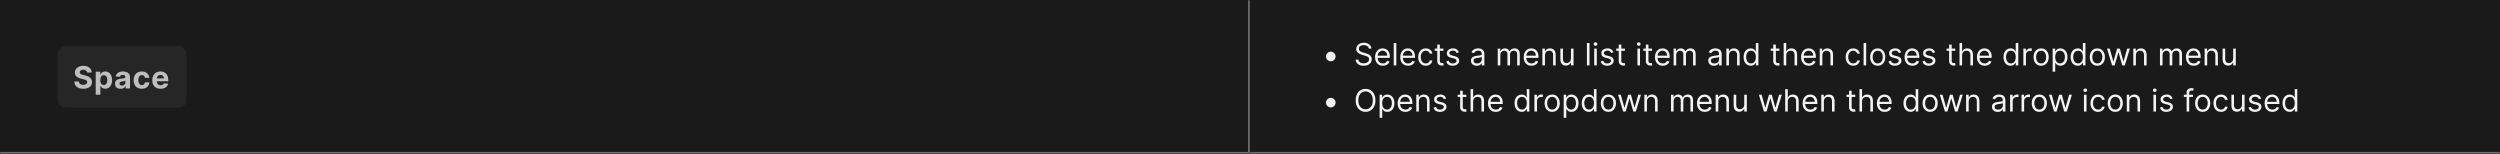 <svg width="1300" height="80" viewBox="0 0 1300 80" fill="none" xmlns="http://www.w3.org/2000/svg">
<rect x="0" y="0" width="1300" height="80" fill="#808080" stroke="none"/>
<mask id="path-1-inside-1_1273_55066" fill="white">
<path d="M0 0H650V80H0V0Z"/>
</mask>
<path d="M0 0H650V80H0V0Z" fill="#1A1A1A"/>
<path d="M650 80V81H651V80H650ZM649 0V80H651V0H649ZM650 79H0V81H650V79Z" fill="#707070" mask="url(#path-1-inside-1_1273_55066)"/>
<rect x="30" y="24" width="67" height="32" rx="4" fill="#262626"/>
<path d="M45.324 37.71C45.278 37.252 45.083 36.896 44.739 36.642C44.394 36.388 43.926 36.261 43.335 36.261C42.934 36.261 42.595 36.318 42.318 36.432C42.042 36.542 41.83 36.695 41.682 36.892C41.538 37.089 41.466 37.312 41.466 37.562C41.458 37.771 41.502 37.953 41.597 38.108C41.695 38.263 41.83 38.398 42 38.511C42.17 38.621 42.367 38.718 42.591 38.801C42.814 38.881 43.053 38.949 43.307 39.006L44.352 39.256C44.86 39.369 45.326 39.521 45.75 39.71C46.174 39.9 46.542 40.133 46.852 40.409C47.163 40.686 47.403 41.011 47.574 41.386C47.748 41.761 47.837 42.191 47.841 42.676C47.837 43.388 47.655 44.006 47.295 44.528C46.939 45.047 46.424 45.451 45.75 45.739C45.08 46.023 44.271 46.165 43.324 46.165C42.385 46.165 41.566 46.021 40.869 45.733C40.176 45.445 39.635 45.019 39.244 44.455C38.858 43.886 38.655 43.184 38.636 42.347H41.017C41.044 42.737 41.155 43.062 41.352 43.324C41.553 43.581 41.82 43.776 42.153 43.909C42.49 44.038 42.871 44.102 43.295 44.102C43.712 44.102 44.074 44.042 44.381 43.92C44.691 43.799 44.932 43.631 45.102 43.415C45.273 43.199 45.358 42.951 45.358 42.67C45.358 42.409 45.28 42.189 45.125 42.011C44.974 41.833 44.75 41.682 44.455 41.557C44.163 41.432 43.805 41.318 43.381 41.216L42.114 40.898C41.133 40.659 40.358 40.286 39.79 39.778C39.222 39.271 38.939 38.587 38.943 37.727C38.939 37.023 39.127 36.407 39.506 35.881C39.888 35.354 40.413 34.943 41.08 34.648C41.746 34.352 42.504 34.205 43.352 34.205C44.216 34.205 44.97 34.352 45.614 34.648C46.261 34.943 46.765 35.354 47.125 35.881C47.485 36.407 47.67 37.017 47.682 37.71H45.324ZM49.77 49.273V37.273H52.157V38.739H52.265C52.371 38.504 52.524 38.265 52.725 38.023C52.929 37.776 53.194 37.572 53.52 37.409C53.85 37.242 54.259 37.159 54.748 37.159C55.384 37.159 55.971 37.326 56.509 37.659C57.047 37.989 57.477 38.487 57.799 39.153C58.121 39.816 58.282 40.648 58.282 41.648C58.282 42.621 58.124 43.443 57.81 44.114C57.499 44.78 57.075 45.286 56.537 45.631C56.003 45.972 55.405 46.142 54.742 46.142C54.272 46.142 53.873 46.064 53.543 45.909C53.217 45.754 52.95 45.559 52.742 45.324C52.533 45.085 52.374 44.845 52.265 44.602H52.191V49.273H49.77ZM52.14 41.636C52.14 42.155 52.212 42.608 52.355 42.994C52.499 43.381 52.708 43.682 52.98 43.898C53.253 44.11 53.585 44.216 53.975 44.216C54.369 44.216 54.702 44.108 54.975 43.892C55.248 43.672 55.454 43.369 55.594 42.983C55.738 42.593 55.81 42.144 55.81 41.636C55.81 41.133 55.74 40.689 55.6 40.307C55.46 39.924 55.253 39.625 54.98 39.409C54.708 39.193 54.373 39.085 53.975 39.085C53.581 39.085 53.248 39.189 52.975 39.398C52.706 39.606 52.499 39.901 52.355 40.284C52.212 40.667 52.14 41.117 52.14 41.636ZM62.704 46.165C62.147 46.165 61.651 46.068 61.215 45.875C60.78 45.678 60.435 45.388 60.181 45.006C59.931 44.619 59.806 44.138 59.806 43.562C59.806 43.078 59.895 42.67 60.073 42.341C60.251 42.011 60.494 41.746 60.8 41.545C61.107 41.345 61.456 41.193 61.846 41.091C62.24 40.989 62.653 40.917 63.085 40.875C63.592 40.822 64.001 40.773 64.312 40.727C64.623 40.678 64.848 40.606 64.988 40.511C65.128 40.417 65.198 40.276 65.198 40.091V40.057C65.198 39.697 65.085 39.419 64.857 39.222C64.634 39.025 64.316 38.926 63.903 38.926C63.467 38.926 63.121 39.023 62.863 39.216C62.605 39.405 62.435 39.644 62.352 39.932L60.113 39.75C60.227 39.22 60.45 38.761 60.783 38.375C61.117 37.985 61.547 37.686 62.073 37.477C62.603 37.265 63.217 37.159 63.914 37.159C64.399 37.159 64.863 37.216 65.306 37.33C65.753 37.443 66.149 37.619 66.494 37.858C66.842 38.097 67.117 38.403 67.318 38.778C67.518 39.15 67.619 39.595 67.619 40.114V46H65.323V44.79H65.255C65.115 45.062 64.927 45.303 64.693 45.511C64.458 45.716 64.175 45.877 63.846 45.994C63.516 46.108 63.136 46.165 62.704 46.165ZM63.397 44.494C63.753 44.494 64.068 44.424 64.34 44.284C64.613 44.14 64.827 43.947 64.982 43.705C65.138 43.462 65.215 43.188 65.215 42.881V41.955C65.139 42.004 65.035 42.049 64.903 42.091C64.774 42.129 64.628 42.165 64.465 42.199C64.302 42.229 64.139 42.258 63.977 42.284C63.814 42.307 63.666 42.328 63.533 42.347C63.249 42.388 63.001 42.455 62.789 42.545C62.577 42.636 62.412 42.76 62.295 42.915C62.177 43.066 62.119 43.256 62.119 43.483C62.119 43.812 62.238 44.064 62.477 44.239C62.719 44.409 63.026 44.494 63.397 44.494ZM73.76 46.17C72.866 46.17 72.097 45.981 71.453 45.602C70.813 45.22 70.32 44.689 69.976 44.011C69.635 43.333 69.464 42.553 69.464 41.67C69.464 40.776 69.637 39.992 69.981 39.318C70.33 38.64 70.824 38.112 71.464 37.733C72.104 37.35 72.866 37.159 73.748 37.159C74.51 37.159 75.176 37.297 75.748 37.574C76.32 37.85 76.773 38.239 77.106 38.739C77.44 39.239 77.623 39.826 77.657 40.5H75.373C75.309 40.064 75.138 39.714 74.862 39.449C74.589 39.18 74.231 39.045 73.788 39.045C73.413 39.045 73.085 39.148 72.805 39.352C72.529 39.553 72.313 39.847 72.157 40.233C72.002 40.619 71.924 41.087 71.924 41.636C71.924 42.193 72 42.667 72.152 43.057C72.307 43.447 72.525 43.744 72.805 43.949C73.085 44.153 73.413 44.256 73.788 44.256C74.065 44.256 74.313 44.199 74.532 44.085C74.756 43.972 74.94 43.807 75.084 43.591C75.231 43.371 75.328 43.108 75.373 42.801H77.657C77.62 43.468 77.438 44.055 77.112 44.562C76.79 45.066 76.345 45.46 75.777 45.744C75.209 46.028 74.536 46.17 73.76 46.17ZM83.504 46.17C82.607 46.17 81.834 45.989 81.186 45.625C80.542 45.258 80.046 44.739 79.698 44.068C79.349 43.394 79.175 42.597 79.175 41.676C79.175 40.778 79.349 39.99 79.698 39.312C80.046 38.635 80.537 38.106 81.169 37.727C81.806 37.349 82.552 37.159 83.408 37.159C83.984 37.159 84.52 37.252 85.016 37.438C85.516 37.619 85.951 37.894 86.323 38.261C86.698 38.629 86.989 39.091 87.198 39.648C87.406 40.201 87.51 40.849 87.51 41.591V42.256H80.141V40.756H85.232C85.232 40.407 85.156 40.099 85.004 39.83C84.853 39.561 84.643 39.35 84.374 39.199C84.109 39.044 83.8 38.966 83.448 38.966C83.08 38.966 82.754 39.051 82.47 39.222C82.19 39.388 81.97 39.614 81.811 39.898C81.652 40.178 81.571 40.49 81.567 40.835V42.261C81.567 42.693 81.647 43.066 81.806 43.381C81.968 43.695 82.198 43.938 82.493 44.108C82.788 44.278 83.139 44.364 83.544 44.364C83.813 44.364 84.059 44.326 84.283 44.25C84.506 44.174 84.698 44.061 84.857 43.909C85.016 43.758 85.137 43.572 85.22 43.352L87.459 43.5C87.345 44.038 87.112 44.508 86.76 44.909C86.412 45.307 85.961 45.617 85.408 45.841C84.859 46.061 84.224 46.17 83.504 46.17Z" fill="white" fill-opacity="0.7"/>
<mask id="path-5-inside-2_1273_55066" fill="white">
<path d="M650 0H1300V80H650V0Z"/>
</mask>
<path d="M650 0H1300V80H650V0Z" fill="#1A1A1A"/>
<path d="M1300 79H650V81H1300V79Z" fill="#707070" mask="url(#path-5-inside-2_1273_55066)"/>
<path d="M692 31.864C691.542 31.864 691.123 31.752 690.744 31.528C690.366 31.301 690.063 30.998 689.835 30.619C689.612 30.241 689.5 29.822 689.5 29.364C689.5 28.901 689.612 28.483 689.835 28.108C690.063 27.729 690.366 27.428 690.744 27.204C691.123 26.977 691.542 26.864 692 26.864C692.462 26.864 692.881 26.977 693.256 27.204C693.634 27.428 693.936 27.729 694.159 28.108C694.386 28.483 694.5 28.901 694.5 29.364C694.5 29.822 694.386 30.241 694.159 30.619C693.936 30.998 693.634 31.301 693.256 31.528C692.881 31.752 692.462 31.864 692 31.864ZM711.773 25.273C711.705 24.697 711.428 24.25 710.943 23.932C710.458 23.614 709.864 23.454 709.159 23.454C708.644 23.454 708.193 23.538 707.807 23.704C707.424 23.871 707.125 24.1 706.909 24.392C706.697 24.684 706.591 25.015 706.591 25.386C706.591 25.697 706.665 25.964 706.812 26.188C706.964 26.407 707.157 26.591 707.392 26.739C707.627 26.883 707.873 27.002 708.131 27.097C708.388 27.188 708.625 27.261 708.841 27.318L710.023 27.636C710.326 27.716 710.663 27.826 711.034 27.966C711.409 28.106 711.767 28.297 712.108 28.54C712.453 28.778 712.737 29.085 712.96 29.46C713.184 29.835 713.295 30.296 713.295 30.841C713.295 31.47 713.131 32.038 712.801 32.545C712.475 33.053 711.998 33.456 711.369 33.756C710.744 34.055 709.985 34.205 709.091 34.205C708.258 34.205 707.536 34.07 706.926 33.801C706.32 33.532 705.843 33.157 705.494 32.676C705.15 32.195 704.955 31.636 704.909 31H706.364C706.402 31.439 706.549 31.803 706.807 32.091C707.068 32.375 707.398 32.587 707.795 32.727C708.197 32.864 708.629 32.932 709.091 32.932C709.629 32.932 710.112 32.845 710.54 32.67C710.968 32.492 711.307 32.246 711.557 31.932C711.807 31.614 711.932 31.242 711.932 30.818C711.932 30.432 711.824 30.117 711.608 29.875C711.392 29.633 711.108 29.436 710.756 29.284C710.403 29.133 710.023 29 709.614 28.886L708.182 28.477C707.273 28.216 706.553 27.843 706.023 27.358C705.492 26.873 705.227 26.239 705.227 25.454C705.227 24.803 705.403 24.235 705.756 23.75C706.112 23.261 706.589 22.883 707.188 22.614C707.79 22.341 708.462 22.204 709.205 22.204C709.955 22.204 710.621 22.339 711.205 22.608C711.788 22.873 712.25 23.237 712.591 23.699C712.936 24.161 713.117 24.686 713.136 25.273H711.773ZM719.089 34.182C718.249 34.182 717.523 33.996 716.913 33.625C716.307 33.25 715.839 32.727 715.51 32.057C715.184 31.383 715.021 30.599 715.021 29.704C715.021 28.811 715.184 28.023 715.51 27.341C715.839 26.655 716.298 26.121 716.885 25.739C717.476 25.352 718.165 25.159 718.953 25.159C719.408 25.159 719.857 25.235 720.3 25.386C720.743 25.538 721.146 25.784 721.51 26.125C721.874 26.462 722.163 26.909 722.379 27.466C722.595 28.023 722.703 28.708 722.703 29.523V30.091H715.976V28.932H721.339C721.339 28.439 721.241 28 721.044 27.614C720.851 27.227 720.574 26.922 720.214 26.699C719.858 26.475 719.438 26.364 718.953 26.364C718.419 26.364 717.957 26.496 717.567 26.761C717.18 27.023 716.883 27.364 716.675 27.784C716.466 28.204 716.362 28.655 716.362 29.136V29.909C716.362 30.568 716.476 31.127 716.703 31.585C716.934 32.04 717.254 32.386 717.663 32.625C718.072 32.86 718.548 32.977 719.089 32.977C719.442 32.977 719.76 32.928 720.044 32.83C720.332 32.727 720.58 32.576 720.788 32.375C720.997 32.17 721.158 31.917 721.271 31.614L722.567 31.977C722.43 32.417 722.201 32.803 721.879 33.136C721.557 33.466 721.16 33.724 720.686 33.909C720.213 34.091 719.68 34.182 719.089 34.182ZM726.084 22.364V34H724.743V22.364H726.084ZM732.199 34.182C731.358 34.182 730.633 33.996 730.023 33.625C729.417 33.25 728.949 32.727 728.619 32.057C728.294 31.383 728.131 30.599 728.131 29.704C728.131 28.811 728.294 28.023 728.619 27.341C728.949 26.655 729.407 26.121 729.994 25.739C730.585 25.352 731.275 25.159 732.062 25.159C732.517 25.159 732.966 25.235 733.409 25.386C733.852 25.538 734.256 25.784 734.619 26.125C734.983 26.462 735.273 26.909 735.489 27.466C735.705 28.023 735.812 28.708 735.812 29.523V30.091H729.085V28.932H734.449C734.449 28.439 734.35 28 734.153 27.614C733.96 27.227 733.684 26.922 733.324 26.699C732.968 26.475 732.547 26.364 732.062 26.364C731.528 26.364 731.066 26.496 730.676 26.761C730.29 27.023 729.992 27.364 729.784 27.784C729.576 28.204 729.472 28.655 729.472 29.136V29.909C729.472 30.568 729.585 31.127 729.812 31.585C730.044 32.04 730.364 32.386 730.773 32.625C731.182 32.86 731.657 32.977 732.199 32.977C732.551 32.977 732.869 32.928 733.153 32.83C733.441 32.727 733.689 32.576 733.898 32.375C734.106 32.17 734.267 31.917 734.381 31.614L735.676 31.977C735.54 32.417 735.311 32.803 734.989 33.136C734.667 33.466 734.269 33.724 733.795 33.909C733.322 34.091 732.79 34.182 732.199 34.182ZM741.398 34.182C740.58 34.182 739.875 33.989 739.284 33.602C738.693 33.216 738.239 32.684 737.92 32.006C737.602 31.328 737.443 30.553 737.443 29.682C737.443 28.796 737.606 28.013 737.932 27.335C738.261 26.653 738.72 26.121 739.307 25.739C739.898 25.352 740.587 25.159 741.375 25.159C741.989 25.159 742.542 25.273 743.034 25.5C743.527 25.727 743.93 26.046 744.244 26.454C744.559 26.864 744.754 27.341 744.83 27.886H743.489C743.386 27.489 743.159 27.136 742.807 26.829C742.458 26.519 741.989 26.364 741.398 26.364C740.875 26.364 740.417 26.5 740.023 26.773C739.633 27.042 739.328 27.422 739.108 27.915C738.892 28.403 738.784 28.977 738.784 29.636C738.784 30.311 738.89 30.898 739.102 31.398C739.318 31.898 739.621 32.286 740.011 32.562C740.405 32.839 740.867 32.977 741.398 32.977C741.746 32.977 742.062 32.917 742.347 32.795C742.631 32.674 742.871 32.5 743.068 32.273C743.265 32.045 743.405 31.773 743.489 31.454H744.83C744.754 31.97 744.566 32.434 744.267 32.847C743.972 33.256 743.58 33.581 743.091 33.824C742.606 34.062 742.042 34.182 741.398 34.182ZM750.585 25.273V26.409H746.062V25.273H750.585ZM747.381 23.182H748.722V31.5C748.722 31.879 748.777 32.163 748.886 32.352C749 32.538 749.144 32.663 749.318 32.727C749.496 32.788 749.684 32.818 749.881 32.818C750.028 32.818 750.15 32.811 750.244 32.795C750.339 32.776 750.415 32.761 750.472 32.75L750.744 33.955C750.653 33.989 750.527 34.023 750.364 34.057C750.201 34.095 749.994 34.114 749.744 34.114C749.366 34.114 748.994 34.032 748.631 33.869C748.271 33.706 747.972 33.458 747.733 33.125C747.498 32.792 747.381 32.371 747.381 31.864V23.182ZM758.628 27.227L757.423 27.568C757.348 27.367 757.236 27.172 757.088 26.983C756.944 26.79 756.747 26.631 756.497 26.506C756.247 26.381 755.927 26.318 755.537 26.318C755.003 26.318 754.558 26.441 754.202 26.688C753.849 26.93 753.673 27.239 753.673 27.614C753.673 27.947 753.795 28.21 754.037 28.403C754.279 28.597 754.658 28.758 755.173 28.886L756.469 29.204C757.249 29.394 757.83 29.684 758.213 30.074C758.596 30.46 758.787 30.958 758.787 31.568C758.787 32.068 758.643 32.515 758.355 32.909C758.071 33.303 757.673 33.614 757.162 33.841C756.651 34.068 756.056 34.182 755.378 34.182C754.488 34.182 753.751 33.989 753.168 33.602C752.584 33.216 752.215 32.651 752.06 31.909L753.332 31.591C753.454 32.061 753.683 32.413 754.02 32.648C754.361 32.883 754.806 33 755.355 33C755.98 33 756.476 32.867 756.844 32.602C757.215 32.333 757.401 32.011 757.401 31.636C757.401 31.333 757.295 31.079 757.082 30.875C756.87 30.667 756.545 30.511 756.105 30.409L754.651 30.068C753.851 29.879 753.264 29.585 752.889 29.188C752.518 28.786 752.332 28.284 752.332 27.682C752.332 27.189 752.471 26.754 752.747 26.375C753.027 25.996 753.408 25.699 753.889 25.483C754.374 25.267 754.923 25.159 755.537 25.159C756.401 25.159 757.079 25.349 757.571 25.727C758.067 26.106 758.42 26.606 758.628 27.227ZM767.874 34.205C767.321 34.205 766.819 34.1 766.368 33.892C765.917 33.68 765.559 33.375 765.294 32.977C765.029 32.576 764.896 32.091 764.896 31.523C764.896 31.023 764.995 30.617 765.192 30.307C765.389 29.992 765.652 29.746 765.982 29.568C766.311 29.39 766.675 29.258 767.072 29.171C767.474 29.079 767.877 29.008 768.283 28.954C768.813 28.886 769.243 28.835 769.572 28.801C769.906 28.763 770.148 28.701 770.3 28.614C770.455 28.526 770.533 28.375 770.533 28.159V28.114C770.533 27.553 770.379 27.117 770.072 26.807C769.769 26.496 769.309 26.341 768.692 26.341C768.052 26.341 767.55 26.481 767.186 26.761C766.822 27.042 766.567 27.341 766.419 27.659L765.146 27.204C765.374 26.674 765.677 26.261 766.055 25.966C766.438 25.667 766.855 25.458 767.305 25.341C767.76 25.22 768.207 25.159 768.646 25.159C768.927 25.159 769.249 25.193 769.612 25.261C769.98 25.326 770.334 25.46 770.675 25.665C771.019 25.869 771.305 26.178 771.533 26.591C771.76 27.004 771.874 27.557 771.874 28.25V34H770.533V32.818H770.464C770.374 33.008 770.222 33.21 770.01 33.426C769.798 33.642 769.516 33.826 769.163 33.977C768.811 34.129 768.381 34.205 767.874 34.205ZM768.078 33C768.608 33 769.055 32.896 769.419 32.688C769.786 32.479 770.063 32.21 770.249 31.881C770.438 31.551 770.533 31.204 770.533 30.841V29.614C770.476 29.682 770.351 29.744 770.158 29.801C769.968 29.854 769.749 29.901 769.499 29.943C769.252 29.981 769.012 30.015 768.777 30.046C768.546 30.072 768.358 30.095 768.214 30.114C767.866 30.159 767.54 30.233 767.237 30.335C766.938 30.434 766.696 30.583 766.51 30.784C766.328 30.981 766.237 31.25 766.237 31.591C766.237 32.057 766.41 32.409 766.754 32.648C767.103 32.883 767.544 33 768.078 33ZM778.821 34V25.273H780.116V26.636H780.23C780.412 26.171 780.705 25.809 781.111 25.551C781.516 25.29 782.003 25.159 782.571 25.159C783.147 25.159 783.626 25.29 784.009 25.551C784.395 25.809 784.696 26.171 784.912 26.636H785.003C785.226 26.186 785.562 25.828 786.009 25.562C786.455 25.294 786.991 25.159 787.616 25.159C788.397 25.159 789.035 25.403 789.531 25.892C790.027 26.377 790.276 27.133 790.276 28.159V34H788.935V28.159C788.935 27.515 788.759 27.055 788.406 26.778C788.054 26.502 787.639 26.364 787.162 26.364C786.548 26.364 786.073 26.549 785.736 26.921C785.399 27.288 785.23 27.754 785.23 28.318V34H783.866V28.023C783.866 27.526 783.705 27.127 783.384 26.824C783.062 26.517 782.647 26.364 782.139 26.364C781.791 26.364 781.465 26.456 781.162 26.642C780.863 26.828 780.62 27.085 780.435 27.415C780.253 27.741 780.162 28.117 780.162 28.546V34H778.821ZM796.386 34.182C795.545 34.182 794.82 33.996 794.21 33.625C793.604 33.25 793.136 32.727 792.807 32.057C792.481 31.383 792.318 30.599 792.318 29.704C792.318 28.811 792.481 28.023 792.807 27.341C793.136 26.655 793.595 26.121 794.182 25.739C794.773 25.352 795.462 25.159 796.25 25.159C796.705 25.159 797.153 25.235 797.597 25.386C798.04 25.538 798.443 25.784 798.807 26.125C799.17 26.462 799.46 26.909 799.676 27.466C799.892 28.023 800 28.708 800 29.523V30.091H793.273V28.932H798.636C798.636 28.439 798.538 28 798.341 27.614C798.148 27.227 797.871 26.922 797.511 26.699C797.155 26.475 796.735 26.364 796.25 26.364C795.716 26.364 795.254 26.496 794.864 26.761C794.477 27.023 794.18 27.364 793.972 27.784C793.763 28.204 793.659 28.655 793.659 29.136V29.909C793.659 30.568 793.773 31.127 794 31.585C794.231 32.04 794.551 32.386 794.96 32.625C795.369 32.86 795.845 32.977 796.386 32.977C796.739 32.977 797.057 32.928 797.341 32.83C797.629 32.727 797.877 32.576 798.085 32.375C798.294 32.17 798.455 31.917 798.568 31.614L799.864 31.977C799.727 32.417 799.498 32.803 799.176 33.136C798.854 33.466 798.456 33.724 797.983 33.909C797.509 34.091 796.977 34.182 796.386 34.182ZM803.381 28.75V34H802.04V25.273H803.335V26.636H803.449C803.653 26.193 803.964 25.837 804.381 25.568C804.797 25.296 805.335 25.159 805.994 25.159C806.585 25.159 807.102 25.28 807.545 25.523C807.989 25.761 808.333 26.125 808.58 26.614C808.826 27.099 808.949 27.712 808.949 28.454V34H807.608V28.546C807.608 27.86 807.43 27.326 807.074 26.943C806.718 26.557 806.229 26.364 805.608 26.364C805.18 26.364 804.797 26.456 804.46 26.642C804.127 26.828 803.864 27.099 803.67 27.454C803.477 27.811 803.381 28.242 803.381 28.75ZM816.899 30.432V25.273H818.24V34H816.899V32.523H816.808C816.604 32.966 816.286 33.343 815.854 33.653C815.422 33.96 814.876 34.114 814.217 34.114C813.672 34.114 813.187 33.994 812.763 33.756C812.339 33.513 812.005 33.15 811.763 32.665C811.52 32.176 811.399 31.561 811.399 30.818V25.273H812.74V30.727C812.74 31.364 812.918 31.871 813.274 32.25C813.634 32.629 814.092 32.818 814.649 32.818C814.982 32.818 815.321 32.733 815.666 32.562C816.015 32.392 816.306 32.131 816.541 31.778C816.78 31.426 816.899 30.977 816.899 30.432ZM826.537 22.364V34H825.196V22.364H826.537ZM828.993 34V25.273H830.334V34H828.993ZM829.675 23.818C829.413 23.818 829.188 23.729 828.999 23.551C828.813 23.373 828.72 23.159 828.72 22.909C828.72 22.659 828.813 22.445 828.999 22.267C829.188 22.089 829.413 22 829.675 22C829.936 22 830.16 22.089 830.345 22.267C830.535 22.445 830.629 22.659 830.629 22.909C830.629 23.159 830.535 23.373 830.345 23.551C830.16 23.729 829.936 23.818 829.675 23.818ZM838.972 27.227L837.767 27.568C837.691 27.367 837.58 27.172 837.432 26.983C837.288 26.79 837.091 26.631 836.841 26.506C836.591 26.381 836.271 26.318 835.881 26.318C835.347 26.318 834.902 26.441 834.545 26.688C834.193 26.93 834.017 27.239 834.017 27.614C834.017 27.947 834.138 28.21 834.381 28.403C834.623 28.597 835.002 28.758 835.517 28.886L836.812 29.204C837.593 29.394 838.174 29.684 838.557 30.074C838.939 30.46 839.131 30.958 839.131 31.568C839.131 32.068 838.987 32.515 838.699 32.909C838.415 33.303 838.017 33.614 837.506 33.841C836.994 34.068 836.4 34.182 835.722 34.182C834.831 34.182 834.095 33.989 833.511 33.602C832.928 33.216 832.559 32.651 832.403 31.909L833.676 31.591C833.797 32.061 834.027 32.413 834.364 32.648C834.705 32.883 835.15 33 835.699 33C836.324 33 836.82 32.867 837.188 32.602C837.559 32.333 837.744 32.011 837.744 31.636C837.744 31.333 837.638 31.079 837.426 30.875C837.214 30.667 836.888 30.511 836.449 30.409L834.994 30.068C834.195 29.879 833.608 29.585 833.233 29.188C832.862 28.786 832.676 28.284 832.676 27.682C832.676 27.189 832.814 26.754 833.091 26.375C833.371 25.996 833.752 25.699 834.233 25.483C834.718 25.267 835.267 25.159 835.881 25.159C836.744 25.159 837.422 25.349 837.915 25.727C838.411 26.106 838.763 26.606 838.972 27.227ZM844.945 25.273V26.409H840.422V25.273H844.945ZM841.74 23.182H843.081V31.5C843.081 31.879 843.136 32.163 843.246 32.352C843.359 32.538 843.503 32.663 843.678 32.727C843.856 32.788 844.043 32.818 844.24 32.818C844.388 32.818 844.509 32.811 844.604 32.795C844.698 32.776 844.774 32.761 844.831 32.75L845.104 33.955C845.013 33.989 844.886 34.023 844.723 34.057C844.56 34.095 844.354 34.114 844.104 34.114C843.725 34.114 843.354 34.032 842.99 33.869C842.63 33.706 842.331 33.458 842.092 33.125C841.857 32.792 841.74 32.371 841.74 31.864V23.182ZM851.462 34V25.273H852.803V34H851.462ZM852.143 23.818C851.882 23.818 851.657 23.729 851.467 23.551C851.282 23.373 851.189 23.159 851.189 22.909C851.189 22.659 851.282 22.445 851.467 22.267C851.657 22.089 851.882 22 852.143 22C852.405 22 852.628 22.089 852.814 22.267C853.003 22.445 853.098 22.659 853.098 22.909C853.098 23.159 853.003 23.373 852.814 23.551C852.628 23.729 852.405 23.818 852.143 23.818ZM859.054 25.273V26.409H854.531V25.273H859.054ZM855.849 23.182H857.19V31.5C857.19 31.879 857.245 32.163 857.355 32.352C857.469 32.538 857.613 32.663 857.787 32.727C857.965 32.788 858.152 32.818 858.349 32.818C858.497 32.818 858.618 32.811 858.713 32.795C858.808 32.776 858.884 32.761 858.94 32.75L859.213 33.955C859.122 33.989 858.995 34.023 858.832 34.057C858.67 34.095 858.463 34.114 858.213 34.114C857.834 34.114 857.463 34.032 857.099 33.869C856.74 33.706 856.44 33.458 856.202 33.125C855.967 32.792 855.849 32.371 855.849 31.864V23.182ZM864.636 34.182C863.795 34.182 863.07 33.996 862.46 33.625C861.854 33.25 861.386 32.727 861.057 32.057C860.731 31.383 860.568 30.599 860.568 29.704C860.568 28.811 860.731 28.023 861.057 27.341C861.386 26.655 861.845 26.121 862.432 25.739C863.023 25.352 863.712 25.159 864.5 25.159C864.955 25.159 865.403 25.235 865.847 25.386C866.29 25.538 866.693 25.784 867.057 26.125C867.42 26.462 867.71 26.909 867.926 27.466C868.142 28.023 868.25 28.708 868.25 29.523V30.091H861.523V28.932H866.886C866.886 28.439 866.788 28 866.591 27.614C866.398 27.227 866.121 26.922 865.761 26.699C865.405 26.475 864.985 26.364 864.5 26.364C863.966 26.364 863.504 26.496 863.114 26.761C862.727 27.023 862.43 27.364 862.222 27.784C862.013 28.204 861.909 28.655 861.909 29.136V29.909C861.909 30.568 862.023 31.127 862.25 31.585C862.481 32.04 862.801 32.386 863.21 32.625C863.619 32.86 864.095 32.977 864.636 32.977C864.989 32.977 865.307 32.928 865.591 32.83C865.879 32.727 866.127 32.576 866.335 32.375C866.544 32.17 866.705 31.917 866.818 31.614L868.114 31.977C867.977 32.417 867.748 32.803 867.426 33.136C867.104 33.466 866.706 33.724 866.233 33.909C865.759 34.091 865.227 34.182 864.636 34.182ZM870.29 34V25.273H871.585V26.636H871.699C871.881 26.171 872.174 25.809 872.58 25.551C872.985 25.29 873.472 25.159 874.04 25.159C874.616 25.159 875.095 25.29 875.477 25.551C875.864 25.809 876.165 26.171 876.381 26.636H876.472C876.695 26.186 877.03 25.828 877.477 25.562C877.924 25.294 878.46 25.159 879.085 25.159C879.866 25.159 880.504 25.403 881 25.892C881.496 26.377 881.744 27.133 881.744 28.159V34H880.403V28.159C880.403 27.515 880.227 27.055 879.875 26.778C879.523 26.502 879.108 26.364 878.631 26.364C878.017 26.364 877.542 26.549 877.205 26.921C876.867 27.288 876.699 27.754 876.699 28.318V34H875.335V28.023C875.335 27.526 875.174 27.127 874.852 26.824C874.53 26.517 874.116 26.364 873.608 26.364C873.259 26.364 872.934 26.456 872.631 26.642C872.331 26.828 872.089 27.085 871.903 27.415C871.722 27.741 871.631 28.117 871.631 28.546V34H870.29ZM891.264 34.205C890.711 34.205 890.209 34.1 889.759 33.892C889.308 33.68 888.95 33.375 888.685 32.977C888.42 32.576 888.287 32.091 888.287 31.523C888.287 31.023 888.385 30.617 888.582 30.307C888.779 29.992 889.043 29.746 889.372 29.568C889.702 29.39 890.065 29.258 890.463 29.171C890.865 29.079 891.268 29.008 891.673 28.954C892.204 28.886 892.634 28.835 892.963 28.801C893.296 28.763 893.539 28.701 893.69 28.614C893.846 28.526 893.923 28.375 893.923 28.159V28.114C893.923 27.553 893.77 27.117 893.463 26.807C893.16 26.496 892.7 26.341 892.082 26.341C891.442 26.341 890.94 26.481 890.577 26.761C890.213 27.042 889.957 27.341 889.81 27.659L888.537 27.204C888.764 26.674 889.067 26.261 889.446 25.966C889.829 25.667 890.245 25.458 890.696 25.341C891.151 25.22 891.598 25.159 892.037 25.159C892.317 25.159 892.639 25.193 893.003 25.261C893.37 25.326 893.724 25.46 894.065 25.665C894.41 25.869 894.696 26.178 894.923 26.591C895.151 27.004 895.264 27.557 895.264 28.25V34H893.923V32.818H893.855C893.764 33.008 893.613 33.21 893.401 33.426C893.188 33.642 892.906 33.826 892.554 33.977C892.202 34.129 891.772 34.205 891.264 34.205ZM891.469 33C891.999 33 892.446 32.896 892.81 32.688C893.177 32.479 893.454 32.21 893.639 31.881C893.829 31.551 893.923 31.204 893.923 30.841V29.614C893.866 29.682 893.741 29.744 893.548 29.801C893.359 29.854 893.139 29.901 892.889 29.943C892.643 29.981 892.402 30.015 892.168 30.046C891.937 30.072 891.749 30.095 891.605 30.114C891.257 30.159 890.931 30.233 890.628 30.335C890.329 30.434 890.086 30.583 889.901 30.784C889.719 30.981 889.628 31.25 889.628 31.591C889.628 32.057 889.8 32.409 890.145 32.648C890.493 32.883 890.935 33 891.469 33ZM899.053 28.75V34H897.712V25.273H899.007V26.636H899.121C899.325 26.193 899.636 25.837 900.053 25.568C900.469 25.296 901.007 25.159 901.666 25.159C902.257 25.159 902.774 25.28 903.217 25.523C903.661 25.761 904.005 26.125 904.251 26.614C904.498 27.099 904.621 27.712 904.621 28.454V34H903.28V28.546C903.28 27.86 903.102 27.326 902.746 26.943C902.39 26.557 901.901 26.364 901.28 26.364C900.852 26.364 900.469 26.456 900.132 26.642C899.799 26.828 899.536 27.099 899.342 27.454C899.149 27.811 899.053 28.242 899.053 28.75ZM910.366 34.182C909.639 34.182 908.997 33.998 908.44 33.631C907.884 33.26 907.448 32.737 907.134 32.062C906.819 31.384 906.662 30.583 906.662 29.659C906.662 28.742 906.819 27.947 907.134 27.273C907.448 26.599 907.885 26.078 908.446 25.71C909.007 25.343 909.654 25.159 910.389 25.159C910.957 25.159 911.406 25.254 911.736 25.443C912.069 25.629 912.323 25.841 912.497 26.079C912.675 26.314 912.813 26.508 912.912 26.659H913.026V22.364H914.366V34H913.071V32.659H912.912C912.813 32.818 912.673 33.019 912.491 33.261C912.31 33.5 912.05 33.714 911.713 33.903C911.376 34.089 910.927 34.182 910.366 34.182ZM910.548 32.977C911.086 32.977 911.541 32.837 911.912 32.557C912.283 32.273 912.565 31.881 912.759 31.381C912.952 30.877 913.048 30.296 913.048 29.636C913.048 28.985 912.954 28.415 912.764 27.926C912.575 27.434 912.295 27.051 911.923 26.778C911.552 26.502 911.094 26.364 910.548 26.364C909.98 26.364 909.507 26.509 909.128 26.801C908.753 27.089 908.471 27.481 908.281 27.977C908.096 28.47 908.003 29.023 908.003 29.636C908.003 30.258 908.098 30.822 908.287 31.329C908.48 31.833 908.764 32.235 909.139 32.534C909.518 32.83 909.988 32.977 910.548 32.977ZM925.304 25.273V26.409H920.781V25.273H925.304ZM922.099 23.182H923.44V31.5C923.44 31.879 923.495 32.163 923.605 32.352C923.719 32.538 923.863 32.663 924.037 32.727C924.215 32.788 924.402 32.818 924.599 32.818C924.747 32.818 924.868 32.811 924.963 32.795C925.058 32.776 925.134 32.761 925.19 32.75L925.463 33.955C925.372 33.989 925.245 34.023 925.082 34.057C924.92 34.095 924.713 34.114 924.463 34.114C924.084 34.114 923.713 34.032 923.349 33.869C922.99 33.706 922.69 33.458 922.452 33.125C922.217 32.792 922.099 32.371 922.099 31.864V23.182ZM928.849 28.75V34H927.509V22.364H928.849V26.636H928.963C929.168 26.186 929.474 25.828 929.884 25.562C930.296 25.294 930.846 25.159 931.531 25.159C932.126 25.159 932.647 25.278 933.094 25.517C933.541 25.752 933.887 26.114 934.134 26.602C934.384 27.087 934.509 27.704 934.509 28.454V34H933.168V28.546C933.168 27.852 932.988 27.316 932.628 26.938C932.272 26.555 931.777 26.364 931.145 26.364C930.705 26.364 930.312 26.456 929.963 26.642C929.618 26.828 929.346 27.099 929.145 27.454C928.948 27.811 928.849 28.242 928.849 28.75ZM940.621 34.182C939.78 34.182 939.054 33.996 938.445 33.625C937.839 33.25 937.371 32.727 937.041 32.057C936.715 31.383 936.553 30.599 936.553 29.704C936.553 28.811 936.715 28.023 937.041 27.341C937.371 26.655 937.829 26.121 938.416 25.739C939.007 25.352 939.696 25.159 940.484 25.159C940.939 25.159 941.388 25.235 941.831 25.386C942.274 25.538 942.678 25.784 943.041 26.125C943.405 26.462 943.695 26.909 943.911 27.466C944.126 28.023 944.234 28.708 944.234 29.523V30.091H937.507V28.932H942.871C942.871 28.439 942.772 28 942.575 27.614C942.382 27.227 942.106 26.922 941.746 26.699C941.39 26.475 940.969 26.364 940.484 26.364C939.95 26.364 939.488 26.496 939.098 26.761C938.712 27.023 938.414 27.364 938.206 27.784C937.998 28.204 937.893 28.655 937.893 29.136V29.909C937.893 30.568 938.007 31.127 938.234 31.585C938.465 32.04 938.786 32.386 939.195 32.625C939.604 32.86 940.079 32.977 940.621 32.977C940.973 32.977 941.291 32.928 941.575 32.83C941.863 32.727 942.111 32.576 942.32 32.375C942.528 32.17 942.689 31.917 942.803 31.614L944.098 31.977C943.962 32.417 943.732 32.803 943.411 33.136C943.089 33.466 942.691 33.724 942.217 33.909C941.744 34.091 941.212 34.182 940.621 34.182ZM947.615 28.75V34H946.274V25.273H947.57V26.636H947.683C947.888 26.193 948.198 25.837 948.615 25.568C949.032 25.296 949.57 25.159 950.229 25.159C950.82 25.159 951.337 25.28 951.78 25.523C952.223 25.761 952.568 26.125 952.814 26.614C953.06 27.099 953.183 27.712 953.183 28.454V34H951.842V28.546C951.842 27.86 951.664 27.326 951.308 26.943C950.952 26.557 950.464 26.364 949.842 26.364C949.414 26.364 949.032 26.456 948.695 26.642C948.361 26.828 948.098 27.099 947.905 27.454C947.712 27.811 947.615 28.242 947.615 28.75ZM963.679 34.182C962.861 34.182 962.156 33.989 961.565 33.602C960.974 33.216 960.52 32.684 960.202 32.006C959.884 31.328 959.724 30.553 959.724 29.682C959.724 28.796 959.887 28.013 960.213 27.335C960.543 26.653 961.001 26.121 961.588 25.739C962.179 25.352 962.868 25.159 963.656 25.159C964.27 25.159 964.823 25.273 965.315 25.5C965.808 25.727 966.211 26.046 966.526 26.454C966.84 26.864 967.035 27.341 967.111 27.886H965.77C965.668 27.489 965.44 27.136 965.088 26.829C964.74 26.519 964.27 26.364 963.679 26.364C963.156 26.364 962.698 26.5 962.304 26.773C961.914 27.042 961.609 27.422 961.389 27.915C961.173 28.403 961.065 28.977 961.065 29.636C961.065 30.311 961.171 30.898 961.384 31.398C961.599 31.898 961.902 32.286 962.293 32.562C962.687 32.839 963.149 32.977 963.679 32.977C964.027 32.977 964.344 32.917 964.628 32.795C964.912 32.674 965.152 32.5 965.349 32.273C965.546 32.045 965.687 31.773 965.77 31.454H967.111C967.035 31.97 966.848 32.434 966.548 32.847C966.253 33.256 965.861 33.581 965.372 33.824C964.887 34.062 964.323 34.182 963.679 34.182ZM970.412 22.364V34H969.071V22.364H970.412ZM976.413 34.182C975.625 34.182 974.934 33.994 974.339 33.619C973.749 33.244 973.286 32.72 972.953 32.045C972.624 31.371 972.459 30.583 972.459 29.682C972.459 28.773 972.624 27.979 972.953 27.301C973.286 26.623 973.749 26.097 974.339 25.722C974.934 25.347 975.625 25.159 976.413 25.159C977.201 25.159 977.891 25.347 978.482 25.722C979.076 26.097 979.538 26.623 979.868 27.301C980.201 27.979 980.368 28.773 980.368 29.682C980.368 30.583 980.201 31.371 979.868 32.045C979.538 32.72 979.076 33.244 978.482 33.619C977.891 33.994 977.201 34.182 976.413 34.182ZM976.413 32.977C977.012 32.977 977.504 32.824 977.891 32.517C978.277 32.21 978.563 31.807 978.749 31.307C978.934 30.807 979.027 30.265 979.027 29.682C979.027 29.099 978.934 28.555 978.749 28.051C978.563 27.547 978.277 27.14 977.891 26.829C977.504 26.519 977.012 26.364 976.413 26.364C975.815 26.364 975.322 26.519 974.936 26.829C974.55 27.14 974.264 27.547 974.078 28.051C973.893 28.555 973.8 29.099 973.8 29.682C973.8 30.265 973.893 30.807 974.078 31.307C974.264 31.807 974.55 32.21 974.936 32.517C975.322 32.824 975.815 32.977 976.413 32.977ZM988.597 27.227L987.392 27.568C987.316 27.367 987.205 27.172 987.057 26.983C986.913 26.79 986.716 26.631 986.466 26.506C986.216 26.381 985.896 26.318 985.506 26.318C984.972 26.318 984.527 26.441 984.17 26.688C983.818 26.93 983.642 27.239 983.642 27.614C983.642 27.947 983.763 28.21 984.006 28.403C984.248 28.597 984.627 28.758 985.142 28.886L986.438 29.204C987.218 29.394 987.799 29.684 988.182 30.074C988.564 30.46 988.756 30.958 988.756 31.568C988.756 32.068 988.612 32.515 988.324 32.909C988.04 33.303 987.642 33.614 987.131 33.841C986.619 34.068 986.025 34.182 985.347 34.182C984.456 34.182 983.72 33.989 983.136 33.602C982.553 33.216 982.184 32.651 982.028 31.909L983.301 31.591C983.422 32.061 983.652 32.413 983.989 32.648C984.33 32.883 984.775 33 985.324 33C985.949 33 986.445 32.867 986.812 32.602C987.184 32.333 987.369 32.011 987.369 31.636C987.369 31.333 987.263 31.079 987.051 30.875C986.839 30.667 986.513 30.511 986.074 30.409L984.619 30.068C983.82 29.879 983.233 29.585 982.858 29.188C982.487 28.786 982.301 28.284 982.301 27.682C982.301 27.189 982.439 26.754 982.716 26.375C982.996 25.996 983.377 25.699 983.858 25.483C984.343 25.267 984.892 25.159 985.506 25.159C986.369 25.159 987.047 25.349 987.54 25.727C988.036 26.106 988.388 26.606 988.597 27.227ZM994.433 34.182C993.592 34.182 992.867 33.996 992.257 33.625C991.651 33.25 991.183 32.727 990.854 32.057C990.528 31.383 990.365 30.599 990.365 29.704C990.365 28.811 990.528 28.023 990.854 27.341C991.183 26.655 991.642 26.121 992.229 25.739C992.82 25.352 993.509 25.159 994.297 25.159C994.751 25.159 995.2 25.235 995.643 25.386C996.087 25.538 996.49 25.784 996.854 26.125C997.217 26.462 997.507 26.909 997.723 27.466C997.939 28.023 998.047 28.708 998.047 29.523V30.091H991.32V28.932H996.683C996.683 28.439 996.585 28 996.388 27.614C996.195 27.227 995.918 26.922 995.558 26.699C995.202 26.475 994.782 26.364 994.297 26.364C993.763 26.364 993.301 26.496 992.911 26.761C992.524 27.023 992.227 27.364 992.018 27.784C991.81 28.204 991.706 28.655 991.706 29.136V29.909C991.706 30.568 991.82 31.127 992.047 31.585C992.278 32.04 992.598 32.386 993.007 32.625C993.416 32.86 993.892 32.977 994.433 32.977C994.786 32.977 995.104 32.928 995.388 32.83C995.676 32.727 995.924 32.576 996.132 32.375C996.34 32.17 996.501 31.917 996.615 31.614L997.911 31.977C997.774 32.417 997.545 32.803 997.223 33.136C996.901 33.466 996.503 33.724 996.03 33.909C995.556 34.091 995.024 34.182 994.433 34.182ZM1006.27 27.227L1005.06 27.568C1004.99 27.367 1004.88 27.172 1004.73 26.983C1004.58 26.79 1004.39 26.631 1004.14 26.506C1003.89 26.381 1003.57 26.318 1003.18 26.318C1002.64 26.318 1002.2 26.441 1001.84 26.688C1001.49 26.93 1001.31 27.239 1001.31 27.614C1001.31 27.947 1001.44 28.21 1001.68 28.403C1001.92 28.597 1002.3 28.758 1002.81 28.886L1004.11 29.204C1004.89 29.394 1005.47 29.684 1005.85 30.074C1006.24 30.46 1006.43 30.958 1006.43 31.568C1006.43 32.068 1006.28 32.515 1006 32.909C1005.71 33.303 1005.31 33.614 1004.8 33.841C1004.29 34.068 1003.7 34.182 1003.02 34.182C1002.13 34.182 1001.39 33.989 1000.81 33.602C1000.22 33.216 999.856 32.651 999.7 31.909L1000.97 31.591C1001.09 32.061 1001.32 32.413 1001.66 32.648C1002 32.883 1002.45 33 1003 33C1003.62 33 1004.12 32.867 1004.48 32.602C1004.86 32.333 1005.04 32.011 1005.04 31.636C1005.04 31.333 1004.94 31.079 1004.72 30.875C1004.51 30.667 1004.19 30.511 1003.75 30.409L1002.29 30.068C1001.49 29.879 1000.9 29.585 1000.53 29.188C1000.16 28.786 999.973 28.284 999.973 27.682C999.973 27.189 1000.11 26.754 1000.39 26.375C1000.67 25.996 1001.05 25.699 1001.53 25.483C1002.01 25.267 1002.56 25.159 1003.18 25.159C1004.04 25.159 1004.72 25.349 1005.21 25.727C1005.71 26.106 1006.06 26.606 1006.27 27.227ZM1016.74 25.273V26.409H1012.22V25.273H1016.74ZM1013.54 23.182H1014.88V31.5C1014.88 31.879 1014.93 32.163 1015.04 32.352C1015.16 32.538 1015.3 32.663 1015.47 32.727C1015.65 32.788 1015.84 32.818 1016.04 32.818C1016.18 32.818 1016.31 32.811 1016.4 32.795C1016.5 32.776 1016.57 32.761 1016.63 32.75L1016.9 33.955C1016.81 33.989 1016.68 34.023 1016.52 34.057C1016.36 34.095 1016.15 34.114 1015.9 34.114C1015.52 34.114 1015.15 34.032 1014.79 33.869C1014.43 33.706 1014.13 33.458 1013.89 33.125C1013.65 32.792 1013.54 32.371 1013.54 31.864V23.182ZM1020.29 28.75V34H1018.95V22.364H1020.29V26.636H1020.4C1020.61 26.186 1020.91 25.828 1021.32 25.562C1021.73 25.294 1022.28 25.159 1022.97 25.159C1023.56 25.159 1024.08 25.278 1024.53 25.517C1024.98 25.752 1025.32 26.114 1025.57 26.602C1025.82 27.087 1025.95 27.704 1025.95 28.454V34H1024.61V28.546C1024.61 27.852 1024.43 27.316 1024.07 26.938C1023.71 26.555 1023.21 26.364 1022.58 26.364C1022.14 26.364 1021.75 26.456 1021.4 26.642C1021.06 26.828 1020.78 27.099 1020.58 27.454C1020.39 27.811 1020.29 28.242 1020.29 28.75ZM1032.06 34.182C1031.22 34.182 1030.49 33.996 1029.88 33.625C1029.28 33.25 1028.81 32.727 1028.48 32.057C1028.15 31.383 1027.99 30.599 1027.99 29.704C1027.99 28.811 1028.15 28.023 1028.48 27.341C1028.81 26.655 1029.27 26.121 1029.85 25.739C1030.44 25.352 1031.13 25.159 1031.92 25.159C1032.38 25.159 1032.83 25.235 1033.27 25.386C1033.71 25.538 1034.12 25.784 1034.48 26.125C1034.84 26.462 1035.13 26.909 1035.35 27.466C1035.56 28.023 1035.67 28.708 1035.67 29.523V30.091H1028.94V28.932H1034.31C1034.31 28.439 1034.21 28 1034.01 27.614C1033.82 27.227 1033.54 26.922 1033.18 26.699C1032.83 26.475 1032.41 26.364 1031.92 26.364C1031.39 26.364 1030.93 26.496 1030.54 26.761C1030.15 27.023 1029.85 27.364 1029.64 27.784C1029.44 28.204 1029.33 28.655 1029.33 29.136V29.909C1029.33 30.568 1029.44 31.127 1029.67 31.585C1029.9 32.04 1030.22 32.386 1030.63 32.625C1031.04 32.86 1031.52 32.977 1032.06 32.977C1032.41 32.977 1032.73 32.928 1033.01 32.83C1033.3 32.727 1033.55 32.576 1033.76 32.375C1033.97 32.17 1034.13 31.917 1034.24 31.614L1035.54 31.977C1035.4 32.417 1035.17 32.803 1034.85 33.136C1034.53 33.466 1034.13 33.724 1033.65 33.909C1033.18 34.091 1032.65 34.182 1032.06 34.182ZM1045.51 34.182C1044.78 34.182 1044.14 33.998 1043.58 33.631C1043.02 33.26 1042.59 32.737 1042.27 32.062C1041.96 31.384 1041.8 30.583 1041.8 29.659C1041.8 28.742 1041.96 27.947 1042.27 27.273C1042.59 26.599 1043.03 26.078 1043.59 25.71C1044.15 25.343 1044.79 25.159 1045.53 25.159C1046.1 25.159 1046.55 25.254 1046.88 25.443C1047.21 25.629 1047.46 25.841 1047.64 26.079C1047.82 26.314 1047.95 26.508 1048.05 26.659H1048.17V22.364H1049.51V34H1048.21V32.659H1048.05C1047.95 32.818 1047.81 33.019 1047.63 33.261C1047.45 33.5 1047.19 33.714 1046.85 33.903C1046.52 34.089 1046.07 34.182 1045.51 34.182ZM1045.69 32.977C1046.23 32.977 1046.68 32.837 1047.05 32.557C1047.42 32.273 1047.71 31.881 1047.9 31.381C1048.09 30.877 1048.19 30.296 1048.19 29.636C1048.19 28.985 1048.09 28.415 1047.9 27.926C1047.72 27.434 1047.44 27.051 1047.06 26.778C1046.69 26.502 1046.23 26.364 1045.69 26.364C1045.12 26.364 1044.65 26.509 1044.27 26.801C1043.89 27.089 1043.61 27.481 1043.42 27.977C1043.24 28.47 1043.14 29.023 1043.14 29.636C1043.14 30.258 1043.24 30.822 1043.43 31.329C1043.62 31.833 1043.9 32.235 1044.28 32.534C1044.66 32.83 1045.13 32.977 1045.69 32.977ZM1052.15 34V25.273H1053.44V26.591H1053.54C1053.69 26.159 1053.98 25.809 1054.4 25.54C1054.82 25.271 1055.29 25.136 1055.81 25.136C1055.91 25.136 1056.03 25.138 1056.18 25.142C1056.33 25.146 1056.44 25.151 1056.51 25.159V26.523C1056.47 26.511 1056.36 26.494 1056.2 26.472C1056.04 26.445 1055.87 26.432 1055.69 26.432C1055.27 26.432 1054.89 26.521 1054.56 26.699C1054.23 26.873 1053.97 27.116 1053.77 27.426C1053.58 27.733 1053.49 28.083 1053.49 28.477V34H1052.15ZM1061.38 34.182C1060.59 34.182 1059.9 33.994 1059.31 33.619C1058.72 33.244 1058.26 32.72 1057.92 32.045C1057.59 31.371 1057.43 30.583 1057.43 29.682C1057.43 28.773 1057.59 27.979 1057.92 27.301C1058.26 26.623 1058.72 26.097 1059.31 25.722C1059.9 25.347 1060.59 25.159 1061.38 25.159C1062.17 25.159 1062.86 25.347 1063.45 25.722C1064.04 26.097 1064.51 26.623 1064.84 27.301C1065.17 27.979 1065.34 28.773 1065.34 29.682C1065.34 30.583 1065.17 31.371 1064.84 32.045C1064.51 32.72 1064.04 33.244 1063.45 33.619C1062.86 33.994 1062.17 34.182 1061.38 34.182ZM1061.38 32.977C1061.98 32.977 1062.47 32.824 1062.86 32.517C1063.25 32.21 1063.53 31.807 1063.72 31.307C1063.9 30.807 1064 30.265 1064 29.682C1064 29.099 1063.9 28.555 1063.72 28.051C1063.53 27.547 1063.25 27.14 1062.86 26.829C1062.47 26.519 1061.98 26.364 1061.38 26.364C1060.78 26.364 1060.29 26.519 1059.9 26.829C1059.52 27.14 1059.23 27.547 1059.05 28.051C1058.86 28.555 1058.77 29.099 1058.77 29.682C1058.77 30.265 1058.86 30.807 1059.05 31.307C1059.23 31.807 1059.52 32.21 1059.9 32.517C1060.29 32.824 1060.78 32.977 1061.38 32.977ZM1067.38 37.273V25.273H1068.68V26.659H1068.84C1068.94 26.508 1069.07 26.314 1069.25 26.079C1069.43 25.841 1069.68 25.629 1070.01 25.443C1070.34 25.254 1070.79 25.159 1071.36 25.159C1072.1 25.159 1072.74 25.343 1073.3 25.71C1073.86 26.078 1074.3 26.599 1074.62 27.273C1074.93 27.947 1075.09 28.742 1075.09 29.659C1075.09 30.583 1074.93 31.384 1074.62 32.062C1074.3 32.737 1073.87 33.26 1073.31 33.631C1072.75 33.998 1072.11 34.182 1071.38 34.182C1070.82 34.182 1070.37 34.089 1070.04 33.903C1069.7 33.714 1069.44 33.5 1069.26 33.261C1069.08 33.019 1068.94 32.818 1068.84 32.659H1068.72V37.273H1067.38ZM1068.7 29.636C1068.7 30.296 1068.8 30.877 1068.99 31.381C1069.18 31.881 1069.47 32.273 1069.84 32.557C1070.21 32.837 1070.66 32.977 1071.2 32.977C1071.76 32.977 1072.23 32.83 1072.61 32.534C1072.98 32.235 1073.27 31.833 1073.46 31.329C1073.65 30.822 1073.75 30.258 1073.75 29.636C1073.75 29.023 1073.65 28.47 1073.46 27.977C1073.28 27.481 1073 27.089 1072.62 26.801C1072.24 26.509 1071.77 26.364 1071.2 26.364C1070.66 26.364 1070.2 26.502 1069.83 26.778C1069.46 27.051 1069.18 27.434 1068.99 27.926C1068.8 28.415 1068.7 28.985 1068.7 29.636ZM1080.43 34.182C1079.7 34.182 1079.06 33.998 1078.5 33.631C1077.95 33.26 1077.51 32.737 1077.2 32.062C1076.88 31.384 1076.72 30.583 1076.72 29.659C1076.72 28.742 1076.88 27.947 1077.2 27.273C1077.51 26.599 1077.95 26.078 1078.51 25.71C1079.07 25.343 1079.72 25.159 1080.45 25.159C1081.02 25.159 1081.47 25.254 1081.8 25.443C1082.13 25.629 1082.39 25.841 1082.56 26.079C1082.74 26.314 1082.88 26.508 1082.97 26.659H1083.09V22.364H1084.43V34H1083.13V32.659H1082.97C1082.88 32.818 1082.74 33.019 1082.55 33.261C1082.37 33.5 1082.11 33.714 1081.78 33.903C1081.44 34.089 1080.99 34.182 1080.43 34.182ZM1080.61 32.977C1081.15 32.977 1081.6 32.837 1081.97 32.557C1082.35 32.273 1082.63 31.881 1082.82 31.381C1083.01 30.877 1083.11 30.296 1083.11 29.636C1083.11 28.985 1083.02 28.415 1082.83 27.926C1082.64 27.434 1082.36 27.051 1081.99 26.778C1081.61 26.502 1081.16 26.364 1080.61 26.364C1080.04 26.364 1079.57 26.509 1079.19 26.801C1078.82 27.089 1078.53 27.481 1078.34 27.977C1078.16 28.47 1078.07 29.023 1078.07 29.636C1078.07 30.258 1078.16 30.822 1078.35 31.329C1078.54 31.833 1078.83 32.235 1079.2 32.534C1079.58 32.83 1080.05 32.977 1080.61 32.977ZM1090.62 34.182C1089.83 34.182 1089.14 33.994 1088.54 33.619C1087.95 33.244 1087.49 32.72 1087.16 32.045C1086.83 31.371 1086.66 30.583 1086.66 29.682C1086.66 28.773 1086.83 27.979 1087.16 27.301C1087.49 26.623 1087.95 26.097 1088.54 25.722C1089.14 25.347 1089.83 25.159 1090.62 25.159C1091.4 25.159 1092.09 25.347 1092.68 25.722C1093.28 26.097 1093.74 26.623 1094.07 27.301C1094.4 27.979 1094.57 28.773 1094.57 29.682C1094.57 30.583 1094.4 31.371 1094.07 32.045C1093.74 32.72 1093.28 33.244 1092.68 33.619C1092.09 33.994 1091.4 34.182 1090.62 34.182ZM1090.62 32.977C1091.21 32.977 1091.71 32.824 1092.09 32.517C1092.48 32.21 1092.77 31.807 1092.95 31.307C1093.14 30.807 1093.23 30.265 1093.23 29.682C1093.23 29.099 1093.14 28.555 1092.95 28.051C1092.77 27.547 1092.48 27.14 1092.09 26.829C1091.71 26.519 1091.21 26.364 1090.62 26.364C1090.02 26.364 1089.53 26.519 1089.14 26.829C1088.75 27.14 1088.47 27.547 1088.28 28.051C1088.1 28.555 1088 29.099 1088 29.682C1088 30.265 1088.1 30.807 1088.28 31.307C1088.47 31.807 1088.75 32.21 1089.14 32.517C1089.53 32.824 1090.02 32.977 1090.62 32.977ZM1098.3 34L1095.64 25.273H1097.05L1098.93 31.954H1099.03L1100.89 25.273H1102.32L1104.16 31.932H1104.25L1106.14 25.273H1107.55L1104.89 34H1103.57L1101.66 27.296H1101.53L1099.62 34H1098.3ZM1110.66 28.75V34H1109.32V25.273H1110.62V26.636H1110.73C1110.93 26.193 1111.25 25.837 1111.66 25.568C1112.08 25.296 1112.62 25.159 1113.28 25.159C1113.87 25.159 1114.38 25.28 1114.83 25.523C1115.27 25.761 1115.61 26.125 1115.86 26.614C1116.11 27.099 1116.23 27.712 1116.23 28.454V34H1114.89V28.546C1114.89 27.86 1114.71 27.326 1114.36 26.943C1114 26.557 1113.51 26.364 1112.89 26.364C1112.46 26.364 1112.08 26.456 1111.74 26.642C1111.41 26.828 1111.14 27.099 1110.95 27.454C1110.76 27.811 1110.66 28.242 1110.66 28.75ZM1123.18 34V25.273H1124.48V26.636H1124.59C1124.77 26.171 1125.06 25.809 1125.47 25.551C1125.88 25.29 1126.36 25.159 1126.93 25.159C1127.51 25.159 1127.99 25.29 1128.37 25.551C1128.75 25.809 1129.06 26.171 1129.27 26.636H1129.36C1129.59 26.186 1129.92 25.828 1130.37 25.562C1130.81 25.294 1131.35 25.159 1131.98 25.159C1132.76 25.159 1133.39 25.403 1133.89 25.892C1134.39 26.377 1134.63 27.133 1134.63 28.159V34H1133.29V28.159C1133.29 27.515 1133.12 27.055 1132.77 26.778C1132.41 26.502 1132 26.364 1131.52 26.364C1130.91 26.364 1130.43 26.549 1130.1 26.921C1129.76 27.288 1129.59 27.754 1129.59 28.318V34H1128.23V28.023C1128.23 27.526 1128.06 27.127 1127.74 26.824C1127.42 26.517 1127.01 26.364 1126.5 26.364C1126.15 26.364 1125.82 26.456 1125.52 26.642C1125.22 26.828 1124.98 27.085 1124.79 27.415C1124.61 27.741 1124.52 28.117 1124.52 28.546V34H1123.18ZM1140.75 34.182C1139.9 34.182 1139.18 33.996 1138.57 33.625C1137.96 33.25 1137.5 32.727 1137.17 32.057C1136.84 31.383 1136.68 30.599 1136.68 29.704C1136.68 28.811 1136.84 28.023 1137.17 27.341C1137.5 26.655 1137.95 26.121 1138.54 25.739C1139.13 25.352 1139.82 25.159 1140.61 25.159C1141.06 25.159 1141.51 25.235 1141.96 25.386C1142.4 25.538 1142.8 25.784 1143.17 26.125C1143.53 26.462 1143.82 26.909 1144.04 27.466C1144.25 28.023 1144.36 28.708 1144.36 29.523V30.091H1137.63V28.932H1143C1143 28.439 1142.9 28 1142.7 27.614C1142.51 27.227 1142.23 26.922 1141.87 26.699C1141.51 26.475 1141.09 26.364 1140.61 26.364C1140.08 26.364 1139.61 26.496 1139.22 26.761C1138.84 27.023 1138.54 27.364 1138.33 27.784C1138.12 28.204 1138.02 28.655 1138.02 29.136V29.909C1138.02 30.568 1138.13 31.127 1138.36 31.585C1138.59 32.04 1138.91 32.386 1139.32 32.625C1139.73 32.86 1140.2 32.977 1140.75 32.977C1141.1 32.977 1141.42 32.928 1141.7 32.83C1141.99 32.727 1142.24 32.576 1142.44 32.375C1142.65 32.17 1142.81 31.917 1142.93 31.614L1144.22 31.977C1144.09 32.417 1143.86 32.803 1143.54 33.136C1143.21 33.466 1142.82 33.724 1142.34 33.909C1141.87 34.091 1141.34 34.182 1140.75 34.182ZM1147.74 28.75V34H1146.4V25.273H1147.69V26.636H1147.81C1148.01 26.193 1148.32 25.837 1148.74 25.568C1149.16 25.296 1149.69 25.159 1150.35 25.159C1150.94 25.159 1151.46 25.28 1151.9 25.523C1152.35 25.761 1152.69 26.125 1152.94 26.614C1153.19 27.099 1153.31 27.712 1153.31 28.454V34H1151.97V28.546C1151.97 27.86 1151.79 27.326 1151.43 26.943C1151.08 26.557 1150.59 26.364 1149.97 26.364C1149.54 26.364 1149.16 26.456 1148.82 26.642C1148.49 26.828 1148.22 27.099 1148.03 27.454C1147.84 27.811 1147.74 28.242 1147.74 28.75ZM1161.26 30.432V25.273H1162.6V34H1161.26V32.523H1161.17C1160.96 32.966 1160.64 33.343 1160.21 33.653C1159.78 33.96 1159.24 34.114 1158.58 34.114C1158.03 34.114 1157.55 33.994 1157.12 33.756C1156.7 33.513 1156.36 33.15 1156.12 32.665C1155.88 32.176 1155.76 31.561 1155.76 30.818V25.273H1157.1V30.727C1157.1 31.364 1157.28 31.871 1157.63 32.25C1157.99 32.629 1158.45 32.818 1159.01 32.818C1159.34 32.818 1159.68 32.733 1160.03 32.562C1160.37 32.392 1160.67 32.131 1160.9 31.778C1161.14 31.426 1161.26 30.977 1161.26 30.432ZM692 55.864C691.542 55.864 691.123 55.752 690.744 55.528C690.366 55.301 690.063 54.998 689.835 54.619C689.612 54.24 689.5 53.822 689.5 53.364C689.5 52.901 689.612 52.483 689.835 52.108C690.063 51.729 690.366 51.428 690.744 51.205C691.123 50.977 691.542 50.864 692 50.864C692.462 50.864 692.881 50.977 693.256 51.205C693.634 51.428 693.936 51.729 694.159 52.108C694.386 52.483 694.5 52.901 694.5 53.364C694.5 53.822 694.386 54.24 694.159 54.619C693.936 54.998 693.634 55.301 693.256 55.528C692.881 55.752 692.462 55.864 692 55.864ZM715.227 52.182C715.227 53.409 715.006 54.47 714.562 55.364C714.119 56.258 713.511 56.947 712.739 57.432C711.966 57.917 711.083 58.159 710.091 58.159C709.098 58.159 708.216 57.917 707.443 57.432C706.67 56.947 706.063 56.258 705.619 55.364C705.176 54.47 704.955 53.409 704.955 52.182C704.955 50.955 705.176 49.894 705.619 49C706.063 48.106 706.67 47.417 707.443 46.932C708.216 46.447 709.098 46.205 710.091 46.205C711.083 46.205 711.966 46.447 712.739 46.932C713.511 47.417 714.119 48.106 714.562 49C715.006 49.894 715.227 50.955 715.227 52.182ZM713.864 52.182C713.864 51.174 713.695 50.324 713.358 49.631C713.025 48.938 712.572 48.413 712 48.057C711.432 47.701 710.795 47.523 710.091 47.523C709.386 47.523 708.748 47.701 708.176 48.057C707.608 48.413 707.155 48.938 706.818 49.631C706.485 50.324 706.318 51.174 706.318 52.182C706.318 53.189 706.485 54.04 706.818 54.733C707.155 55.426 707.608 55.951 708.176 56.307C708.748 56.663 709.386 56.841 710.091 56.841C710.795 56.841 711.432 56.663 712 56.307C712.572 55.951 713.025 55.426 713.358 54.733C713.695 54.04 713.864 53.189 713.864 52.182ZM717.415 61.273V49.273H718.71V50.659H718.869C718.968 50.508 719.104 50.314 719.278 50.08C719.456 49.841 719.71 49.629 720.04 49.443C720.373 49.254 720.824 49.159 721.392 49.159C722.127 49.159 722.775 49.343 723.335 49.71C723.896 50.078 724.333 50.599 724.648 51.273C724.962 51.947 725.119 52.742 725.119 53.659C725.119 54.583 724.962 55.385 724.648 56.062C724.333 56.737 723.898 57.26 723.341 57.631C722.784 57.998 722.142 58.182 721.415 58.182C720.854 58.182 720.405 58.089 720.068 57.903C719.731 57.714 719.472 57.5 719.29 57.261C719.108 57.019 718.968 56.818 718.869 56.659H718.756V61.273H717.415ZM718.733 53.636C718.733 54.295 718.83 54.877 719.023 55.381C719.216 55.881 719.498 56.273 719.869 56.557C720.241 56.837 720.695 56.977 721.233 56.977C721.794 56.977 722.261 56.83 722.636 56.534C723.015 56.235 723.299 55.833 723.489 55.33C723.682 54.822 723.778 54.258 723.778 53.636C723.778 53.023 723.684 52.47 723.494 51.977C723.309 51.481 723.027 51.089 722.648 50.801C722.273 50.51 721.801 50.364 721.233 50.364C720.688 50.364 720.229 50.502 719.858 50.778C719.487 51.051 719.206 51.434 719.017 51.926C718.828 52.415 718.733 52.985 718.733 53.636ZM730.824 58.182C729.983 58.182 729.258 57.996 728.648 57.625C728.042 57.25 727.574 56.727 727.244 56.057C726.919 55.383 726.756 54.599 726.756 53.705C726.756 52.811 726.919 52.023 727.244 51.341C727.574 50.655 728.032 50.121 728.619 49.739C729.21 49.352 729.9 49.159 730.688 49.159C731.142 49.159 731.591 49.235 732.034 49.386C732.477 49.538 732.881 49.784 733.244 50.125C733.608 50.462 733.898 50.909 734.114 51.466C734.33 52.023 734.438 52.708 734.438 53.523V54.091H727.71V52.932H733.074C733.074 52.439 732.975 52 732.778 51.614C732.585 51.227 732.309 50.922 731.949 50.699C731.593 50.475 731.172 50.364 730.688 50.364C730.153 50.364 729.691 50.496 729.301 50.761C728.915 51.023 728.617 51.364 728.409 51.784C728.201 52.205 728.097 52.655 728.097 53.136V53.909C728.097 54.568 728.21 55.127 728.438 55.585C728.669 56.04 728.989 56.386 729.398 56.625C729.807 56.86 730.282 56.977 730.824 56.977C731.176 56.977 731.494 56.928 731.778 56.83C732.066 56.727 732.314 56.576 732.523 56.375C732.731 56.17 732.892 55.917 733.006 55.614L734.301 55.977C734.165 56.417 733.936 56.803 733.614 57.136C733.292 57.466 732.894 57.724 732.42 57.909C731.947 58.091 731.415 58.182 730.824 58.182ZM737.818 52.75V58H736.477V49.273H737.773V50.636H737.886C738.091 50.193 738.402 49.837 738.818 49.568C739.235 49.295 739.773 49.159 740.432 49.159C741.023 49.159 741.54 49.28 741.983 49.523C742.426 49.761 742.771 50.125 743.017 50.614C743.263 51.099 743.386 51.712 743.386 52.455V58H742.045V52.545C742.045 51.86 741.867 51.326 741.511 50.943C741.155 50.557 740.667 50.364 740.045 50.364C739.617 50.364 739.235 50.456 738.898 50.642C738.564 50.828 738.301 51.099 738.108 51.455C737.915 51.811 737.818 52.242 737.818 52.75ZM752.018 51.227L750.814 51.568C750.738 51.367 750.626 51.172 750.479 50.983C750.335 50.79 750.138 50.631 749.888 50.506C749.638 50.381 749.318 50.318 748.928 50.318C748.393 50.318 747.948 50.441 747.592 50.688C747.24 50.93 747.064 51.239 747.064 51.614C747.064 51.947 747.185 52.21 747.428 52.403C747.67 52.597 748.049 52.758 748.564 52.886L749.859 53.205C750.64 53.394 751.221 53.684 751.604 54.074C751.986 54.46 752.178 54.958 752.178 55.568C752.178 56.068 752.034 56.515 751.746 56.909C751.462 57.303 751.064 57.614 750.553 57.841C750.041 58.068 749.446 58.182 748.768 58.182C747.878 58.182 747.142 57.989 746.558 57.602C745.975 57.216 745.606 56.651 745.45 55.909L746.723 55.591C746.844 56.061 747.073 56.413 747.411 56.648C747.751 56.883 748.196 57 748.746 57C749.371 57 749.867 56.867 750.234 56.602C750.606 56.333 750.791 56.011 750.791 55.636C750.791 55.333 750.685 55.08 750.473 54.875C750.261 54.667 749.935 54.511 749.496 54.409L748.041 54.068C747.242 53.879 746.655 53.585 746.28 53.188C745.909 52.786 745.723 52.284 745.723 51.682C745.723 51.189 745.861 50.754 746.138 50.375C746.418 49.996 746.799 49.699 747.28 49.483C747.765 49.267 748.314 49.159 748.928 49.159C749.791 49.159 750.469 49.349 750.962 49.727C751.458 50.106 751.81 50.606 752.018 51.227ZM762.491 49.273V50.409H757.969V49.273H762.491ZM759.287 47.182H760.628V55.5C760.628 55.879 760.683 56.163 760.793 56.352C760.906 56.538 761.05 56.663 761.224 56.727C761.402 56.788 761.59 56.818 761.787 56.818C761.935 56.818 762.056 56.811 762.151 56.795C762.245 56.776 762.321 56.761 762.378 56.75L762.651 57.955C762.56 57.989 762.433 58.023 762.27 58.057C762.107 58.095 761.901 58.114 761.651 58.114C761.272 58.114 760.901 58.032 760.537 57.869C760.177 57.706 759.878 57.458 759.639 57.125C759.404 56.792 759.287 56.371 759.287 55.864V47.182ZM766.037 52.75V58H764.696V46.364H766.037V50.636H766.151C766.355 50.186 766.662 49.828 767.071 49.562C767.484 49.294 768.033 49.159 768.719 49.159C769.313 49.159 769.834 49.278 770.281 49.517C770.728 49.752 771.075 50.114 771.321 50.602C771.571 51.087 771.696 51.705 771.696 52.455V58H770.355V52.545C770.355 51.852 770.175 51.316 769.815 50.938C769.459 50.555 768.965 50.364 768.332 50.364C767.893 50.364 767.499 50.456 767.151 50.642C766.806 50.828 766.533 51.099 766.332 51.455C766.135 51.811 766.037 52.242 766.037 52.75ZM777.808 58.182C776.967 58.182 776.242 57.996 775.632 57.625C775.026 57.25 774.558 56.727 774.229 56.057C773.903 55.383 773.74 54.599 773.74 53.705C773.74 52.811 773.903 52.023 774.229 51.341C774.558 50.655 775.017 50.121 775.604 49.739C776.195 49.352 776.884 49.159 777.672 49.159C778.126 49.159 778.575 49.235 779.018 49.386C779.462 49.538 779.865 49.784 780.229 50.125C780.592 50.462 780.882 50.909 781.098 51.466C781.314 52.023 781.422 52.708 781.422 53.523V54.091H774.695V52.932H780.058C780.058 52.439 779.96 52 779.763 51.614C779.57 51.227 779.293 50.922 778.933 50.699C778.577 50.475 778.157 50.364 777.672 50.364C777.138 50.364 776.676 50.496 776.286 50.761C775.899 51.023 775.602 51.364 775.393 51.784C775.185 52.205 775.081 52.655 775.081 53.136V53.909C775.081 54.568 775.195 55.127 775.422 55.585C775.653 56.04 775.973 56.386 776.382 56.625C776.791 56.86 777.267 56.977 777.808 56.977C778.161 56.977 778.479 56.928 778.763 56.83C779.051 56.727 779.299 56.576 779.507 56.375C779.715 56.17 779.876 55.917 779.99 55.614L781.286 55.977C781.149 56.417 780.92 56.803 780.598 57.136C780.276 57.466 779.878 57.724 779.405 57.909C778.931 58.091 778.399 58.182 777.808 58.182ZM791.257 58.182C790.53 58.182 789.888 57.998 789.331 57.631C788.774 57.26 788.339 56.737 788.024 56.062C787.71 55.385 787.553 54.583 787.553 53.659C787.553 52.742 787.71 51.947 788.024 51.273C788.339 50.599 788.776 50.078 789.337 49.71C789.897 49.343 790.545 49.159 791.28 49.159C791.848 49.159 792.297 49.254 792.626 49.443C792.96 49.629 793.214 49.841 793.388 50.08C793.566 50.314 793.704 50.508 793.803 50.659H793.916V46.364H795.257V58H793.962V56.659H793.803C793.704 56.818 793.564 57.019 793.382 57.261C793.2 57.5 792.941 57.714 792.604 57.903C792.267 58.089 791.818 58.182 791.257 58.182ZM791.439 56.977C791.977 56.977 792.431 56.837 792.803 56.557C793.174 56.273 793.456 55.881 793.649 55.381C793.842 54.877 793.939 54.295 793.939 53.636C793.939 52.985 793.844 52.415 793.655 51.926C793.465 51.434 793.185 51.051 792.814 50.778C792.443 50.502 791.984 50.364 791.439 50.364C790.871 50.364 790.397 50.51 790.018 50.801C789.643 51.089 789.361 51.481 789.172 51.977C788.986 52.47 788.893 53.023 788.893 53.636C788.893 54.258 788.988 54.822 789.178 55.33C789.371 55.833 789.655 56.235 790.03 56.534C790.409 56.83 790.878 56.977 791.439 56.977ZM797.899 58V49.273H799.195V50.591H799.286C799.445 50.159 799.732 49.809 800.149 49.54C800.566 49.271 801.036 49.136 801.558 49.136C801.657 49.136 801.78 49.138 801.928 49.142C802.075 49.146 802.187 49.151 802.263 49.159V50.523C802.217 50.511 802.113 50.494 801.95 50.472C801.791 50.445 801.623 50.432 801.445 50.432C801.02 50.432 800.642 50.521 800.308 50.699C799.979 50.873 799.717 51.115 799.524 51.426C799.335 51.733 799.24 52.083 799.24 52.477V58H797.899ZM807.132 58.182C806.344 58.182 805.653 57.994 805.058 57.619C804.467 57.244 804.005 56.72 803.672 56.045C803.342 55.371 803.178 54.583 803.178 53.682C803.178 52.773 803.342 51.979 803.672 51.301C804.005 50.623 804.467 50.097 805.058 49.722C805.653 49.347 806.344 49.159 807.132 49.159C807.92 49.159 808.609 49.347 809.2 49.722C809.795 50.097 810.257 50.623 810.587 51.301C810.92 51.979 811.087 52.773 811.087 53.682C811.087 54.583 810.92 55.371 810.587 56.045C810.257 56.72 809.795 57.244 809.2 57.619C808.609 57.994 807.92 58.182 807.132 58.182ZM807.132 56.977C807.731 56.977 808.223 56.824 808.609 56.517C808.996 56.21 809.282 55.807 809.467 55.307C809.653 54.807 809.746 54.265 809.746 53.682C809.746 53.099 809.653 52.555 809.467 52.051C809.282 51.547 808.996 51.14 808.609 50.83C808.223 50.519 807.731 50.364 807.132 50.364C806.534 50.364 806.041 50.519 805.655 50.83C805.268 51.14 804.982 51.547 804.797 52.051C804.611 52.555 804.518 53.099 804.518 53.682C804.518 54.265 804.611 54.807 804.797 55.307C804.982 55.807 805.268 56.21 805.655 56.517C806.041 56.824 806.534 56.977 807.132 56.977ZM813.134 61.273V49.273H814.429V50.659H814.588C814.687 50.508 814.823 50.314 814.997 50.08C815.175 49.841 815.429 49.629 815.759 49.443C816.092 49.254 816.543 49.159 817.111 49.159C817.846 49.159 818.493 49.343 819.054 49.71C819.615 50.078 820.052 50.599 820.366 51.273C820.681 51.947 820.838 52.742 820.838 53.659C820.838 54.583 820.681 55.385 820.366 56.062C820.052 56.737 819.616 57.26 819.06 57.631C818.503 57.998 817.861 58.182 817.134 58.182C816.573 58.182 816.124 58.089 815.787 57.903C815.45 57.714 815.19 57.5 815.009 57.261C814.827 57.019 814.687 56.818 814.588 56.659H814.474V61.273H813.134ZM814.452 53.636C814.452 54.295 814.548 54.877 814.741 55.381C814.935 55.881 815.217 56.273 815.588 56.557C815.959 56.837 816.414 56.977 816.952 56.977C817.512 56.977 817.98 56.83 818.355 56.534C818.734 56.235 819.018 55.833 819.207 55.33C819.401 54.822 819.497 54.258 819.497 53.636C819.497 53.023 819.402 52.47 819.213 51.977C819.027 51.481 818.745 51.089 818.366 50.801C817.991 50.51 817.52 50.364 816.952 50.364C816.406 50.364 815.948 50.502 815.577 50.778C815.205 51.051 814.925 51.434 814.736 51.926C814.546 52.415 814.452 52.985 814.452 53.636ZM826.179 58.182C825.452 58.182 824.81 57.998 824.253 57.631C823.696 57.26 823.26 56.737 822.946 56.062C822.632 55.385 822.474 54.583 822.474 53.659C822.474 52.742 822.632 51.947 822.946 51.273C823.26 50.599 823.698 50.078 824.259 49.71C824.819 49.343 825.467 49.159 826.202 49.159C826.77 49.159 827.219 49.254 827.548 49.443C827.882 49.629 828.135 49.841 828.31 50.08C828.488 50.314 828.626 50.508 828.724 50.659H828.838V46.364H830.179V58H828.884V56.659H828.724C828.626 56.818 828.486 57.019 828.304 57.261C828.122 57.5 827.863 57.714 827.526 57.903C827.188 58.089 826.74 58.182 826.179 58.182ZM826.361 56.977C826.899 56.977 827.353 56.837 827.724 56.557C828.096 56.273 828.378 55.881 828.571 55.381C828.764 54.877 828.861 54.295 828.861 53.636C828.861 52.985 828.766 52.415 828.577 51.926C828.387 51.434 828.107 51.051 827.736 50.778C827.365 50.502 826.906 50.364 826.361 50.364C825.793 50.364 825.319 50.51 824.94 50.801C824.565 51.089 824.283 51.481 824.094 51.977C823.908 52.47 823.815 53.023 823.815 53.636C823.815 54.258 823.91 54.822 824.099 55.33C824.293 55.833 824.577 56.235 824.952 56.534C825.33 56.83 825.8 56.977 826.361 56.977ZM836.366 58.182C835.579 58.182 834.887 57.994 834.293 57.619C833.702 57.244 833.24 56.72 832.906 56.045C832.577 55.371 832.412 54.583 832.412 53.682C832.412 52.773 832.577 51.979 832.906 51.301C833.24 50.623 833.702 50.097 834.293 49.722C834.887 49.347 835.579 49.159 836.366 49.159C837.154 49.159 837.844 49.347 838.435 49.722C839.029 50.097 839.491 50.623 839.821 51.301C840.154 51.979 840.321 52.773 840.321 53.682C840.321 54.583 840.154 55.371 839.821 56.045C839.491 56.72 839.029 57.244 838.435 57.619C837.844 57.994 837.154 58.182 836.366 58.182ZM836.366 56.977C836.965 56.977 837.457 56.824 837.844 56.517C838.23 56.21 838.516 55.807 838.702 55.307C838.887 54.807 838.98 54.265 838.98 53.682C838.98 53.099 838.887 52.555 838.702 52.051C838.516 51.547 838.23 51.14 837.844 50.83C837.457 50.519 836.965 50.364 836.366 50.364C835.768 50.364 835.276 50.519 834.889 50.83C834.503 51.14 834.217 51.547 834.031 52.051C833.846 52.555 833.753 53.099 833.753 53.682C833.753 54.265 833.846 54.807 834.031 55.307C834.217 55.807 834.503 56.21 834.889 56.517C835.276 56.824 835.768 56.977 836.366 56.977ZM844.048 58L841.389 49.273H842.798L844.685 55.955H844.776L846.639 49.273H848.071L849.912 55.932H850.003L851.889 49.273H853.298L850.639 58H849.321L847.412 51.295H847.276L845.366 58H844.048ZM856.412 52.75V58H855.071V49.273H856.366V50.636H856.48C856.685 50.193 856.995 49.837 857.412 49.568C857.829 49.295 858.366 49.159 859.026 49.159C859.616 49.159 860.134 49.28 860.577 49.523C861.02 49.761 861.365 50.125 861.611 50.614C861.857 51.099 861.98 51.712 861.98 52.455V58H860.639V52.545C860.639 51.86 860.461 51.326 860.105 50.943C859.749 50.557 859.26 50.364 858.639 50.364C858.211 50.364 857.829 50.456 857.491 50.642C857.158 50.828 856.895 51.099 856.702 51.455C856.509 51.811 856.412 52.242 856.412 52.75ZM868.93 58V49.273H870.226V50.636H870.339C870.521 50.17 870.815 49.809 871.22 49.551C871.625 49.29 872.112 49.159 872.68 49.159C873.256 49.159 873.735 49.29 874.118 49.551C874.504 49.809 874.805 50.17 875.021 50.636H875.112C875.336 50.186 875.671 49.828 876.118 49.562C876.565 49.294 877.101 49.159 877.726 49.159C878.506 49.159 879.144 49.403 879.641 49.892C880.137 50.377 880.385 51.133 880.385 52.159V58H879.044V52.159C879.044 51.515 878.868 51.055 878.516 50.778C878.163 50.502 877.749 50.364 877.271 50.364C876.658 50.364 876.182 50.549 875.845 50.92C875.508 51.288 875.339 51.754 875.339 52.318V58H873.976V52.023C873.976 51.526 873.815 51.127 873.493 50.824C873.171 50.517 872.756 50.364 872.249 50.364C871.9 50.364 871.574 50.456 871.271 50.642C870.972 50.828 870.73 51.085 870.544 51.415C870.362 51.74 870.271 52.117 870.271 52.545V58H868.93ZM886.496 58.182C885.655 58.182 884.929 57.996 884.32 57.625C883.714 57.25 883.246 56.727 882.916 56.057C882.59 55.383 882.428 54.599 882.428 53.705C882.428 52.811 882.59 52.023 882.916 51.341C883.246 50.655 883.704 50.121 884.291 49.739C884.882 49.352 885.571 49.159 886.359 49.159C886.814 49.159 887.263 49.235 887.706 49.386C888.149 49.538 888.553 49.784 888.916 50.125C889.28 50.462 889.57 50.909 889.786 51.466C890.001 52.023 890.109 52.708 890.109 53.523V54.091H883.382V52.932H888.746C888.746 52.439 888.647 52 888.45 51.614C888.257 51.227 887.981 50.922 887.621 50.699C887.265 50.475 886.844 50.364 886.359 50.364C885.825 50.364 885.363 50.496 884.973 50.761C884.587 51.023 884.289 51.364 884.081 51.784C883.873 52.205 883.768 52.655 883.768 53.136V53.909C883.768 54.568 883.882 55.127 884.109 55.585C884.34 56.04 884.661 56.386 885.07 56.625C885.479 56.86 885.954 56.977 886.496 56.977C886.848 56.977 887.166 56.928 887.45 56.83C887.738 56.727 887.986 56.576 888.195 56.375C888.403 56.17 888.564 55.917 888.678 55.614L889.973 55.977C889.837 56.417 889.607 56.803 889.286 57.136C888.964 57.466 888.566 57.724 888.092 57.909C887.619 58.091 887.087 58.182 886.496 58.182ZM893.49 52.75V58H892.149V49.273H893.445V50.636H893.558C893.763 50.193 894.073 49.837 894.49 49.568C894.907 49.295 895.445 49.159 896.104 49.159C896.695 49.159 897.212 49.28 897.655 49.523C898.098 49.761 898.443 50.125 898.689 50.614C898.935 51.099 899.058 51.712 899.058 52.455V58H897.717V52.545C897.717 51.86 897.539 51.326 897.183 50.943C896.827 50.557 896.339 50.364 895.717 50.364C895.289 50.364 894.907 50.456 894.57 50.642C894.236 50.828 893.973 51.099 893.78 51.455C893.587 51.811 893.49 52.242 893.49 52.75ZM907.009 54.432V49.273H908.349V58H907.009V56.523H906.918C906.713 56.966 906.395 57.343 905.963 57.653C905.531 57.96 904.986 58.114 904.327 58.114C903.781 58.114 903.296 57.994 902.872 57.756C902.448 57.513 902.115 57.15 901.872 56.665C901.63 56.176 901.509 55.561 901.509 54.818V49.273H902.849V54.727C902.849 55.364 903.027 55.871 903.384 56.25C903.743 56.629 904.202 56.818 904.759 56.818C905.092 56.818 905.431 56.733 905.776 56.562C906.124 56.392 906.416 56.131 906.651 55.778C906.889 55.426 907.009 54.977 907.009 54.432ZM917.283 58L914.624 49.273H916.033L917.919 55.955H918.01L919.874 49.273H921.305L923.146 55.932H923.237L925.124 49.273H926.533L923.874 58H922.555L920.646 51.295H920.51L918.601 58H917.283ZM929.646 52.75V58H928.305V46.364H929.646V50.636H929.76C929.964 50.186 930.271 49.828 930.68 49.562C931.093 49.294 931.643 49.159 932.328 49.159C932.923 49.159 933.444 49.278 933.891 49.517C934.338 49.752 934.684 50.114 934.93 50.602C935.18 51.087 935.305 51.705 935.305 52.455V58H933.964V52.545C933.964 51.852 933.785 51.316 933.425 50.938C933.069 50.555 932.574 50.364 931.942 50.364C931.502 50.364 931.108 50.456 930.76 50.642C930.415 50.828 930.143 51.099 929.942 51.455C929.745 51.811 929.646 52.242 929.646 52.75ZM941.418 58.182C940.577 58.182 939.851 57.996 939.241 57.625C938.635 57.25 938.168 56.727 937.838 56.057C937.512 55.383 937.349 54.599 937.349 53.705C937.349 52.811 937.512 52.023 937.838 51.341C938.168 50.655 938.626 50.121 939.213 49.739C939.804 49.352 940.493 49.159 941.281 49.159C941.736 49.159 942.185 49.235 942.628 49.386C943.071 49.538 943.474 49.784 943.838 50.125C944.202 50.462 944.491 50.909 944.707 51.466C944.923 52.023 945.031 52.708 945.031 53.523V54.091H938.304V52.932H943.668C943.668 52.439 943.569 52 943.372 51.614C943.179 51.227 942.902 50.922 942.543 50.699C942.187 50.475 941.766 50.364 941.281 50.364C940.747 50.364 940.285 50.496 939.895 50.761C939.509 51.023 939.211 51.364 939.003 51.784C938.795 52.205 938.69 52.655 938.69 53.136V53.909C938.69 54.568 938.804 55.127 939.031 55.585C939.262 56.04 939.582 56.386 939.991 56.625C940.401 56.86 940.876 56.977 941.418 56.977C941.77 56.977 942.088 56.928 942.372 56.83C942.66 56.727 942.908 56.576 943.116 56.375C943.325 56.17 943.486 55.917 943.599 55.614L944.895 55.977C944.759 56.417 944.529 56.803 944.207 57.136C943.885 57.466 943.488 57.724 943.014 57.909C942.541 58.091 942.009 58.182 941.418 58.182ZM948.412 52.75V58H947.071V49.273H948.366V50.636H948.48C948.685 50.193 948.995 49.837 949.412 49.568C949.829 49.295 950.366 49.159 951.026 49.159C951.616 49.159 952.134 49.28 952.577 49.523C953.02 49.761 953.365 50.125 953.611 50.614C953.857 51.099 953.98 51.712 953.98 52.455V58H952.639V52.545C952.639 51.86 952.461 51.326 952.105 50.943C951.749 50.557 951.26 50.364 950.639 50.364C950.211 50.364 949.829 50.456 949.491 50.642C949.158 50.828 948.895 51.099 948.702 51.455C948.509 51.811 948.412 52.242 948.412 52.75ZM964.726 49.273V50.409H960.203V49.273H964.726ZM961.521 47.182H962.862V55.5C962.862 55.879 962.917 56.163 963.027 56.352C963.141 56.538 963.285 56.663 963.459 56.727C963.637 56.788 963.824 56.818 964.021 56.818C964.169 56.818 964.29 56.811 964.385 56.795C964.48 56.776 964.555 56.761 964.612 56.75L964.885 57.955C964.794 57.989 964.667 58.023 964.504 58.057C964.341 58.095 964.135 58.114 963.885 58.114C963.506 58.114 963.135 58.032 962.771 57.869C962.411 57.706 962.112 57.458 961.874 57.125C961.639 56.792 961.521 56.371 961.521 55.864V47.182ZM968.271 52.75V58H966.93V46.364H968.271V50.636H968.385C968.589 50.186 968.896 49.828 969.305 49.562C969.718 49.294 970.268 49.159 970.953 49.159C971.548 49.159 972.069 49.278 972.516 49.517C972.963 49.752 973.309 50.114 973.555 50.602C973.805 51.087 973.93 51.705 973.93 52.455V58H972.589V52.545C972.589 51.852 972.41 51.316 972.05 50.938C971.694 50.555 971.199 50.364 970.567 50.364C970.127 50.364 969.733 50.456 969.385 50.642C969.04 50.828 968.768 51.099 968.567 51.455C968.37 51.811 968.271 52.242 968.271 52.75ZM980.043 58.182C979.202 58.182 978.476 57.996 977.866 57.625C977.26 57.25 976.793 56.727 976.463 56.057C976.137 55.383 975.974 54.599 975.974 53.705C975.974 52.811 976.137 52.023 976.463 51.341C976.793 50.655 977.251 50.121 977.838 49.739C978.429 49.352 979.118 49.159 979.906 49.159C980.361 49.159 980.81 49.235 981.253 49.386C981.696 49.538 982.099 49.784 982.463 50.125C982.827 50.462 983.116 50.909 983.332 51.466C983.548 52.023 983.656 52.708 983.656 53.523V54.091H976.929V52.932H982.293C982.293 52.439 982.194 52 981.997 51.614C981.804 51.227 981.527 50.922 981.168 50.699C980.812 50.475 980.391 50.364 979.906 50.364C979.372 50.364 978.91 50.496 978.52 50.761C978.134 51.023 977.836 51.364 977.628 51.784C977.42 52.205 977.315 52.655 977.315 53.136V53.909C977.315 54.568 977.429 55.127 977.656 55.585C977.887 56.04 978.207 56.386 978.616 56.625C979.026 56.86 979.501 56.977 980.043 56.977C980.395 56.977 980.713 56.928 980.997 56.83C981.285 56.727 981.533 56.576 981.741 56.375C981.95 56.17 982.111 55.917 982.224 55.614L983.52 55.977C983.384 56.417 983.154 56.803 982.832 57.136C982.51 57.466 982.113 57.724 981.639 57.909C981.166 58.091 980.634 58.182 980.043 58.182ZM993.491 58.182C992.764 58.182 992.122 57.998 991.565 57.631C991.009 57.26 990.573 56.737 990.259 56.062C989.944 55.385 989.787 54.583 989.787 53.659C989.787 52.742 989.944 51.947 990.259 51.273C990.573 50.599 991.01 50.078 991.571 49.71C992.132 49.343 992.779 49.159 993.514 49.159C994.082 49.159 994.531 49.254 994.861 49.443C995.194 49.629 995.448 49.841 995.622 50.08C995.8 50.314 995.938 50.508 996.037 50.659H996.151V46.364H997.491V58H996.196V56.659H996.037C995.938 56.818 995.798 57.019 995.616 57.261C995.435 57.5 995.175 57.714 994.838 57.903C994.501 58.089 994.052 58.182 993.491 58.182ZM993.673 56.977C994.211 56.977 994.666 56.837 995.037 56.557C995.408 56.273 995.69 55.881 995.884 55.381C996.077 54.877 996.173 54.295 996.173 53.636C996.173 52.985 996.079 52.415 995.889 51.926C995.7 51.434 995.42 51.051 995.048 50.778C994.677 50.502 994.219 50.364 993.673 50.364C993.105 50.364 992.632 50.51 992.253 50.801C991.878 51.089 991.596 51.481 991.406 51.977C991.221 52.47 991.128 53.023 991.128 53.636C991.128 54.258 991.223 54.822 991.412 55.33C991.605 55.833 991.889 56.235 992.264 56.534C992.643 56.83 993.113 56.977 993.673 56.977ZM1003.68 58.182C1002.89 58.182 1002.2 57.994 1001.61 57.619C1001.01 57.244 1000.55 56.72 1000.22 56.045C999.889 55.371 999.724 54.583 999.724 53.682C999.724 52.773 999.889 51.979 1000.22 51.301C1000.55 50.623 1001.01 50.097 1001.61 49.722C1002.2 49.347 1002.89 49.159 1003.68 49.159C1004.47 49.159 1005.16 49.347 1005.75 49.722C1006.34 50.097 1006.8 50.623 1007.13 51.301C1007.47 51.979 1007.63 52.773 1007.63 53.682C1007.63 54.583 1007.47 55.371 1007.13 56.045C1006.8 56.72 1006.34 57.244 1005.75 57.619C1005.16 57.994 1004.47 58.182 1003.68 58.182ZM1003.68 56.977C1004.28 56.977 1004.77 56.824 1005.16 56.517C1005.54 56.21 1005.83 55.807 1006.01 55.307C1006.2 54.807 1006.29 54.265 1006.29 53.682C1006.29 53.099 1006.2 52.555 1006.01 52.051C1005.83 51.547 1005.54 51.14 1005.16 50.83C1004.77 50.519 1004.28 50.364 1003.68 50.364C1003.08 50.364 1002.59 50.519 1002.2 50.83C1001.82 51.14 1001.53 51.547 1001.34 52.051C1001.16 52.555 1001.07 53.099 1001.07 53.682C1001.07 54.265 1001.16 54.807 1001.34 55.307C1001.53 55.807 1001.82 56.21 1002.2 56.517C1002.59 56.824 1003.08 56.977 1003.68 56.977ZM1011.36 58L1008.7 49.273H1010.11L1012 55.955H1012.09L1013.95 49.273H1015.38L1017.22 55.932H1017.32L1019.2 49.273H1020.61L1017.95 58H1016.63L1014.72 51.295H1014.59L1012.68 58H1011.36ZM1023.72 52.75V58H1022.38V49.273H1023.68V50.636H1023.79C1024 50.193 1024.31 49.837 1024.72 49.568C1025.14 49.295 1025.68 49.159 1026.34 49.159C1026.93 49.159 1027.45 49.28 1027.89 49.523C1028.33 49.761 1028.68 50.125 1028.92 50.614C1029.17 51.099 1029.29 51.712 1029.29 52.455V58H1027.95V52.545C1027.95 51.86 1027.77 51.326 1027.42 50.943C1027.06 50.557 1026.57 50.364 1025.95 50.364C1025.52 50.364 1025.14 50.456 1024.8 50.642C1024.47 50.828 1024.21 51.099 1024.01 51.455C1023.82 51.811 1023.72 52.242 1023.72 52.75ZM1038.81 58.205C1038.26 58.205 1037.76 58.1 1037.31 57.892C1036.85 57.68 1036.5 57.375 1036.23 56.977C1035.97 56.576 1035.83 56.091 1035.83 55.523C1035.83 55.023 1035.93 54.617 1036.13 54.307C1036.33 53.992 1036.59 53.746 1036.92 53.568C1037.25 53.39 1037.61 53.258 1038.01 53.17C1038.41 53.08 1038.81 53.008 1039.22 52.955C1039.75 52.886 1040.18 52.835 1040.51 52.801C1040.84 52.763 1041.09 52.701 1041.24 52.614C1041.39 52.526 1041.47 52.375 1041.47 52.159V52.114C1041.47 51.553 1041.32 51.117 1041.01 50.807C1040.71 50.496 1040.25 50.341 1039.63 50.341C1038.99 50.341 1038.49 50.481 1038.12 50.761C1037.76 51.042 1037.5 51.341 1037.36 51.659L1036.08 51.205C1036.31 50.674 1036.61 50.261 1036.99 49.966C1037.38 49.667 1037.79 49.458 1038.24 49.341C1038.7 49.22 1039.14 49.159 1039.58 49.159C1039.86 49.159 1040.19 49.193 1040.55 49.261C1040.92 49.326 1041.27 49.46 1041.61 49.665C1041.96 49.869 1042.24 50.178 1042.47 50.591C1042.7 51.004 1042.81 51.557 1042.81 52.25V58H1041.47V56.818H1041.4C1041.31 57.008 1041.16 57.21 1040.95 57.426C1040.74 57.642 1040.45 57.826 1040.1 57.977C1039.75 58.129 1039.32 58.205 1038.81 58.205ZM1039.02 57C1039.55 57 1039.99 56.896 1040.36 56.688C1040.72 56.479 1041 56.21 1041.19 55.881C1041.38 55.551 1041.47 55.205 1041.47 54.841V53.614C1041.41 53.682 1041.29 53.744 1041.1 53.801C1040.91 53.854 1040.69 53.901 1040.44 53.943C1040.19 53.981 1039.95 54.015 1039.71 54.045C1039.48 54.072 1039.3 54.095 1039.15 54.114C1038.8 54.159 1038.48 54.233 1038.17 54.335C1037.88 54.434 1037.63 54.583 1037.45 54.784C1037.27 54.981 1037.17 55.25 1037.17 55.591C1037.17 56.057 1037.35 56.409 1037.69 56.648C1038.04 56.883 1038.48 57 1039.02 57ZM1045.26 58V49.273H1046.55V50.591H1046.64C1046.8 50.159 1047.09 49.809 1047.51 49.54C1047.93 49.271 1048.39 49.136 1048.92 49.136C1049.02 49.136 1049.14 49.138 1049.29 49.142C1049.43 49.146 1049.55 49.151 1049.62 49.159V50.523C1049.58 50.511 1049.47 50.494 1049.31 50.472C1049.15 50.445 1048.98 50.432 1048.8 50.432C1048.38 50.432 1048 50.521 1047.67 50.699C1047.34 50.873 1047.08 51.115 1046.88 51.426C1046.69 51.733 1046.6 52.083 1046.6 52.477V58H1045.26ZM1051.21 58V49.273H1052.51V50.591H1052.6C1052.76 50.159 1053.04 49.809 1053.46 49.54C1053.88 49.271 1054.35 49.136 1054.87 49.136C1054.97 49.136 1055.09 49.138 1055.24 49.142C1055.39 49.146 1055.5 49.151 1055.58 49.159V50.523C1055.53 50.511 1055.43 50.494 1055.26 50.472C1055.1 50.445 1054.94 50.432 1054.76 50.432C1054.33 50.432 1053.95 50.521 1053.62 50.699C1053.29 50.873 1053.03 51.115 1052.84 51.426C1052.65 51.733 1052.55 52.083 1052.55 52.477V58H1051.21ZM1060.44 58.182C1059.66 58.182 1058.97 57.994 1058.37 57.619C1057.78 57.244 1057.32 56.72 1056.98 56.045C1056.65 55.371 1056.49 54.583 1056.49 53.682C1056.49 52.773 1056.65 51.979 1056.98 51.301C1057.32 50.623 1057.78 50.097 1058.37 49.722C1058.97 49.347 1059.66 49.159 1060.44 49.159C1061.23 49.159 1061.92 49.347 1062.51 49.722C1063.11 50.097 1063.57 50.623 1063.9 51.301C1064.23 51.979 1064.4 52.773 1064.4 53.682C1064.4 54.583 1064.23 55.371 1063.9 56.045C1063.57 56.72 1063.11 57.244 1062.51 57.619C1061.92 57.994 1061.23 58.182 1060.44 58.182ZM1060.44 56.977C1061.04 56.977 1061.54 56.824 1061.92 56.517C1062.31 56.21 1062.59 55.807 1062.78 55.307C1062.97 54.807 1063.06 54.265 1063.06 53.682C1063.06 53.099 1062.97 52.555 1062.78 52.051C1062.59 51.547 1062.31 51.14 1061.92 50.83C1061.54 50.519 1061.04 50.364 1060.44 50.364C1059.85 50.364 1059.35 50.519 1058.97 50.83C1058.58 51.14 1058.29 51.547 1058.11 52.051C1057.92 52.555 1057.83 53.099 1057.83 53.682C1057.83 54.265 1057.92 54.807 1058.11 55.307C1058.29 55.807 1058.58 56.21 1058.97 56.517C1059.35 56.824 1059.85 56.977 1060.44 56.977ZM1068.13 58L1065.47 49.273H1066.88L1068.76 55.955H1068.85L1070.72 49.273H1072.15L1073.99 55.932H1074.08L1075.97 49.273H1077.38L1074.72 58H1073.4L1071.49 51.295H1071.35L1069.44 58H1068.13ZM1083.65 58V49.273H1084.99V58H1083.65ZM1084.33 47.818C1084.07 47.818 1083.84 47.729 1083.65 47.551C1083.47 47.373 1083.38 47.159 1083.38 46.909C1083.38 46.659 1083.47 46.445 1083.65 46.267C1083.84 46.089 1084.07 46 1084.33 46C1084.59 46 1084.82 46.089 1085 46.267C1085.19 46.445 1085.29 46.659 1085.29 46.909C1085.29 47.159 1085.19 47.373 1085 47.551C1084.82 47.729 1084.59 47.818 1084.33 47.818ZM1090.99 58.182C1090.17 58.182 1089.47 57.989 1088.88 57.602C1088.29 57.216 1087.83 56.684 1087.51 56.006C1087.2 55.328 1087.04 54.553 1087.04 53.682C1087.04 52.795 1087.2 52.013 1087.53 51.335C1087.86 50.653 1088.31 50.121 1088.9 49.739C1089.49 49.352 1090.18 49.159 1090.97 49.159C1091.58 49.159 1092.14 49.273 1092.63 49.5C1093.12 49.727 1093.52 50.045 1093.84 50.455C1094.15 50.864 1094.35 51.341 1094.42 51.886H1093.08C1092.98 51.489 1092.75 51.136 1092.4 50.83C1092.05 50.519 1091.58 50.364 1090.99 50.364C1090.47 50.364 1090.01 50.5 1089.62 50.773C1089.23 51.042 1088.92 51.422 1088.7 51.915C1088.49 52.403 1088.38 52.977 1088.38 53.636C1088.38 54.311 1088.48 54.898 1088.7 55.398C1088.91 55.898 1089.21 56.286 1089.61 56.562C1090 56.839 1090.46 56.977 1090.99 56.977C1091.34 56.977 1091.66 56.917 1091.94 56.795C1092.22 56.674 1092.46 56.5 1092.66 56.273C1092.86 56.045 1093 55.773 1093.08 55.455H1094.42C1094.35 55.97 1094.16 56.434 1093.86 56.847C1093.57 57.256 1093.17 57.581 1092.68 57.824C1092.2 58.062 1091.64 58.182 1090.99 58.182ZM1099.93 58.182C1099.14 58.182 1098.45 57.994 1097.86 57.619C1097.26 57.244 1096.8 56.72 1096.47 56.045C1096.14 55.371 1095.97 54.583 1095.97 53.682C1095.97 52.773 1096.14 51.979 1096.47 51.301C1096.8 50.623 1097.26 50.097 1097.86 49.722C1098.45 49.347 1099.14 49.159 1099.93 49.159C1100.72 49.159 1101.41 49.347 1102 49.722C1102.59 50.097 1103.05 50.623 1103.38 51.301C1103.72 51.979 1103.88 52.773 1103.88 53.682C1103.88 54.583 1103.72 55.371 1103.38 56.045C1103.05 56.72 1102.59 57.244 1102 57.619C1101.41 57.994 1100.72 58.182 1099.93 58.182ZM1099.93 56.977C1100.53 56.977 1101.02 56.824 1101.41 56.517C1101.79 56.21 1102.08 55.807 1102.26 55.307C1102.45 54.807 1102.54 54.265 1102.54 53.682C1102.54 53.099 1102.45 52.555 1102.26 52.051C1102.08 51.547 1101.79 51.14 1101.41 50.83C1101.02 50.519 1100.53 50.364 1099.93 50.364C1099.33 50.364 1098.84 50.519 1098.45 50.83C1098.07 51.14 1097.78 51.547 1097.59 52.051C1097.41 52.555 1097.32 53.099 1097.32 53.682C1097.32 54.265 1097.41 54.807 1097.59 55.307C1097.78 55.807 1098.07 56.21 1098.45 56.517C1098.84 56.824 1099.33 56.977 1099.93 56.977ZM1107.27 52.75V58H1105.93V49.273H1107.23V50.636H1107.34C1107.54 50.193 1107.85 49.837 1108.27 49.568C1108.69 49.295 1109.23 49.159 1109.88 49.159C1110.48 49.159 1110.99 49.28 1111.44 49.523C1111.88 49.761 1112.22 50.125 1112.47 50.614C1112.72 51.099 1112.84 51.712 1112.84 52.455V58H1111.5V52.545C1111.5 51.86 1111.32 51.326 1110.96 50.943C1110.61 50.557 1110.12 50.364 1109.5 50.364C1109.07 50.364 1108.69 50.456 1108.35 50.642C1108.02 50.828 1107.75 51.099 1107.56 51.455C1107.37 51.811 1107.27 52.242 1107.27 52.75ZM1119.79 58V49.273H1121.13V58H1119.79ZM1120.47 47.818C1120.21 47.818 1119.98 47.729 1119.8 47.551C1119.61 47.373 1119.52 47.159 1119.52 46.909C1119.52 46.659 1119.61 46.445 1119.8 46.267C1119.98 46.089 1120.21 46 1120.47 46C1120.73 46 1120.96 46.089 1121.14 46.267C1121.33 46.445 1121.43 46.659 1121.43 46.909C1121.43 47.159 1121.33 47.373 1121.14 47.551C1120.96 47.729 1120.73 47.818 1120.47 47.818ZM1129.77 51.227L1128.56 51.568C1128.49 51.367 1128.38 51.172 1128.23 50.983C1128.08 50.79 1127.89 50.631 1127.64 50.506C1127.39 50.381 1127.07 50.318 1126.68 50.318C1126.14 50.318 1125.7 50.441 1125.34 50.688C1124.99 50.93 1124.81 51.239 1124.81 51.614C1124.81 51.947 1124.94 52.21 1125.18 52.403C1125.42 52.597 1125.8 52.758 1126.31 52.886L1127.61 53.205C1128.39 53.394 1128.97 53.684 1129.35 54.074C1129.74 54.46 1129.93 54.958 1129.93 55.568C1129.93 56.068 1129.78 56.515 1129.5 56.909C1129.21 57.303 1128.81 57.614 1128.3 57.841C1127.79 58.068 1127.2 58.182 1126.52 58.182C1125.63 58.182 1124.89 57.989 1124.31 57.602C1123.72 57.216 1123.36 56.651 1123.2 55.909L1124.47 55.591C1124.59 56.061 1124.82 56.413 1125.16 56.648C1125.5 56.883 1125.95 57 1126.5 57C1127.12 57 1127.62 56.867 1127.98 56.602C1128.36 56.333 1128.54 56.011 1128.54 55.636C1128.54 55.333 1128.44 55.08 1128.22 54.875C1128.01 54.667 1127.69 54.511 1127.25 54.409L1125.79 54.068C1124.99 53.879 1124.4 53.585 1124.03 53.188C1123.66 52.786 1123.47 52.284 1123.47 51.682C1123.47 51.189 1123.61 50.754 1123.89 50.375C1124.17 49.996 1124.55 49.699 1125.03 49.483C1125.51 49.267 1126.06 49.159 1126.68 49.159C1127.54 49.159 1128.22 49.349 1128.71 49.727C1129.21 50.106 1129.56 50.606 1129.77 51.227ZM1140.33 49.273V50.409H1135.63V49.273H1140.33ZM1137.04 58V48.068C1137.04 47.568 1137.15 47.151 1137.39 46.818C1137.62 46.485 1137.93 46.235 1138.3 46.068C1138.68 45.901 1139.07 45.818 1139.49 45.818C1139.82 45.818 1140.09 45.845 1140.3 45.898C1140.51 45.951 1140.66 46 1140.76 46.045L1140.38 47.205C1140.31 47.182 1140.21 47.153 1140.09 47.119C1139.98 47.085 1139.82 47.068 1139.63 47.068C1139.18 47.068 1138.86 47.18 1138.67 47.403C1138.47 47.627 1138.38 47.955 1138.38 48.386V58H1137.04ZM1145.4 58.182C1144.61 58.182 1143.92 57.994 1143.32 57.619C1142.73 57.244 1142.27 56.72 1141.94 56.045C1141.61 55.371 1141.44 54.583 1141.44 53.682C1141.44 52.773 1141.61 51.979 1141.94 51.301C1142.27 50.623 1142.73 50.097 1143.32 49.722C1143.92 49.347 1144.61 49.159 1145.4 49.159C1146.19 49.159 1146.88 49.347 1147.47 49.722C1148.06 50.097 1148.52 50.623 1148.85 51.301C1149.19 51.979 1149.35 52.773 1149.35 53.682C1149.35 54.583 1149.19 55.371 1148.85 56.045C1148.52 56.72 1148.06 57.244 1147.47 57.619C1146.88 57.994 1146.19 58.182 1145.4 58.182ZM1145.4 56.977C1146 56.977 1146.49 56.824 1146.88 56.517C1147.26 56.21 1147.55 55.807 1147.73 55.307C1147.92 54.807 1148.01 54.265 1148.01 53.682C1148.01 53.099 1147.92 52.555 1147.73 52.051C1147.55 51.547 1147.26 51.14 1146.88 50.83C1146.49 50.519 1146 50.364 1145.4 50.364C1144.8 50.364 1144.31 50.519 1143.92 50.83C1143.53 51.14 1143.25 51.547 1143.06 52.051C1142.88 52.555 1142.78 53.099 1142.78 53.682C1142.78 54.265 1142.88 54.807 1143.06 55.307C1143.25 55.807 1143.53 56.21 1143.92 56.517C1144.31 56.824 1144.8 56.977 1145.4 56.977ZM1154.94 58.182C1154.13 58.182 1153.42 57.989 1152.83 57.602C1152.24 57.216 1151.79 56.684 1151.47 56.006C1151.15 55.328 1150.99 54.553 1150.99 53.682C1150.99 52.795 1151.15 52.013 1151.48 51.335C1151.81 50.653 1152.27 50.121 1152.85 49.739C1153.44 49.352 1154.13 49.159 1154.92 49.159C1155.54 49.159 1156.09 49.273 1156.58 49.5C1157.07 49.727 1157.48 50.045 1157.79 50.455C1158.11 50.864 1158.3 51.341 1158.38 51.886H1157.04C1156.93 51.489 1156.71 51.136 1156.35 50.83C1156.01 50.519 1155.54 50.364 1154.94 50.364C1154.42 50.364 1153.96 50.5 1153.57 50.773C1153.18 51.042 1152.87 51.422 1152.65 51.915C1152.44 52.403 1152.33 52.977 1152.33 53.636C1152.33 54.311 1152.44 54.898 1152.65 55.398C1152.87 55.898 1153.17 56.286 1153.56 56.562C1153.95 56.839 1154.41 56.977 1154.94 56.977C1155.29 56.977 1155.61 56.917 1155.89 56.795C1156.18 56.674 1156.42 56.5 1156.62 56.273C1156.81 56.045 1156.95 55.773 1157.04 55.455H1158.38C1158.3 55.97 1158.11 56.434 1157.81 56.847C1157.52 57.256 1157.13 57.581 1156.64 57.824C1156.15 58.062 1155.59 58.182 1154.94 58.182ZM1165.84 54.432V49.273H1167.18V58H1165.84V56.523H1165.75C1165.54 56.966 1165.22 57.343 1164.79 57.653C1164.36 57.96 1163.81 58.114 1163.15 58.114C1162.61 58.114 1162.12 57.994 1161.7 57.756C1161.28 57.513 1160.94 57.15 1160.7 56.665C1160.46 56.176 1160.34 55.561 1160.34 54.818V49.273H1161.68V54.727C1161.68 55.364 1161.86 55.871 1162.21 56.25C1162.57 56.629 1163.03 56.818 1163.59 56.818C1163.92 56.818 1164.26 56.733 1164.6 56.562C1164.95 56.392 1165.24 56.131 1165.48 55.778C1165.72 55.426 1165.84 54.977 1165.84 54.432ZM1175.82 51.227L1174.61 51.568C1174.54 51.367 1174.42 51.172 1174.28 50.983C1174.13 50.79 1173.93 50.631 1173.68 50.506C1173.43 50.381 1173.11 50.318 1172.72 50.318C1172.19 50.318 1171.75 50.441 1171.39 50.688C1171.04 50.93 1170.86 51.239 1170.86 51.614C1170.86 51.947 1170.98 52.21 1171.22 52.403C1171.47 52.597 1171.85 52.758 1172.36 52.886L1173.66 53.205C1174.44 53.394 1175.02 53.684 1175.4 54.074C1175.78 54.46 1175.97 54.958 1175.97 55.568C1175.97 56.068 1175.83 56.515 1175.54 56.909C1175.26 57.303 1174.86 57.614 1174.35 57.841C1173.84 58.068 1173.24 58.182 1172.57 58.182C1171.68 58.182 1170.94 57.989 1170.36 57.602C1169.77 57.216 1169.4 56.651 1169.25 55.909L1170.52 55.591C1170.64 56.061 1170.87 56.413 1171.21 56.648C1171.55 56.883 1171.99 57 1172.54 57C1173.17 57 1173.66 56.867 1174.03 56.602C1174.4 56.333 1174.59 56.011 1174.59 55.636C1174.59 55.333 1174.48 55.08 1174.27 54.875C1174.06 54.667 1173.73 54.511 1173.29 54.409L1171.84 54.068C1171.04 53.879 1170.45 53.585 1170.08 53.188C1169.71 52.786 1169.52 52.284 1169.52 51.682C1169.52 51.189 1169.66 50.754 1169.93 50.375C1170.21 49.996 1170.6 49.699 1171.08 49.483C1171.56 49.267 1172.11 49.159 1172.72 49.159C1173.59 49.159 1174.27 49.349 1174.76 49.727C1175.25 50.106 1175.61 50.606 1175.82 51.227ZM1181.65 58.182C1180.81 58.182 1180.09 57.996 1179.48 57.625C1178.87 57.25 1178.4 56.727 1178.07 56.057C1177.75 55.383 1177.58 54.599 1177.58 53.705C1177.58 52.811 1177.75 52.023 1178.07 51.341C1178.4 50.655 1178.86 50.121 1179.45 49.739C1180.04 49.352 1180.73 49.159 1181.52 49.159C1181.97 49.159 1182.42 49.235 1182.86 49.386C1183.31 49.538 1183.71 49.784 1184.07 50.125C1184.44 50.462 1184.73 50.909 1184.94 51.466C1185.16 52.023 1185.27 52.708 1185.27 53.523V54.091H1178.54V52.932H1183.9C1183.9 52.439 1183.8 52 1183.61 51.614C1183.41 51.227 1183.14 50.922 1182.78 50.699C1182.42 50.475 1182 50.364 1181.52 50.364C1180.98 50.364 1180.52 50.496 1180.13 50.761C1179.74 51.023 1179.45 51.364 1179.24 51.784C1179.03 52.205 1178.92 52.655 1178.92 53.136V53.909C1178.92 54.568 1179.04 55.127 1179.27 55.585C1179.5 56.04 1179.82 56.386 1180.23 56.625C1180.63 56.86 1181.11 56.977 1181.65 56.977C1182 56.977 1182.32 56.928 1182.61 56.83C1182.89 56.727 1183.14 56.576 1183.35 56.375C1183.56 56.17 1183.72 55.917 1183.83 55.614L1185.13 55.977C1184.99 56.417 1184.76 56.803 1184.44 57.136C1184.12 57.466 1183.72 57.724 1183.25 57.909C1182.78 58.091 1182.24 58.182 1181.65 58.182ZM1190.6 58.182C1189.87 58.182 1189.23 57.998 1188.67 57.631C1188.12 57.26 1187.68 56.737 1187.37 56.062C1187.05 55.385 1186.9 54.583 1186.9 53.659C1186.9 52.742 1187.05 51.947 1187.37 51.273C1187.68 50.599 1188.12 50.078 1188.68 49.71C1189.24 49.343 1189.89 49.159 1190.62 49.159C1191.19 49.159 1191.64 49.254 1191.97 49.443C1192.3 49.629 1192.56 49.841 1192.73 50.08C1192.91 50.314 1193.05 50.508 1193.15 50.659H1193.26V46.364H1194.6V58H1193.31V56.659H1193.15C1193.05 56.818 1192.91 57.019 1192.73 57.261C1192.54 57.5 1192.28 57.714 1191.95 57.903C1191.61 58.089 1191.16 58.182 1190.6 58.182ZM1190.78 56.977C1191.32 56.977 1191.78 56.837 1192.15 56.557C1192.52 56.273 1192.8 55.881 1192.99 55.381C1193.19 54.877 1193.28 54.295 1193.28 53.636C1193.28 52.985 1193.19 52.415 1193 51.926C1192.81 51.434 1192.53 51.051 1192.16 50.778C1191.79 50.502 1191.33 50.364 1190.78 50.364C1190.21 50.364 1189.74 50.51 1189.36 50.801C1188.99 51.089 1188.71 51.481 1188.52 51.977C1188.33 52.47 1188.24 53.023 1188.24 53.636C1188.24 54.258 1188.33 54.822 1188.52 55.33C1188.71 55.833 1189 56.235 1189.37 56.534C1189.75 56.83 1190.22 56.977 1190.78 56.977Z" fill="white" fill-opacity="0.95"/>
</svg>
